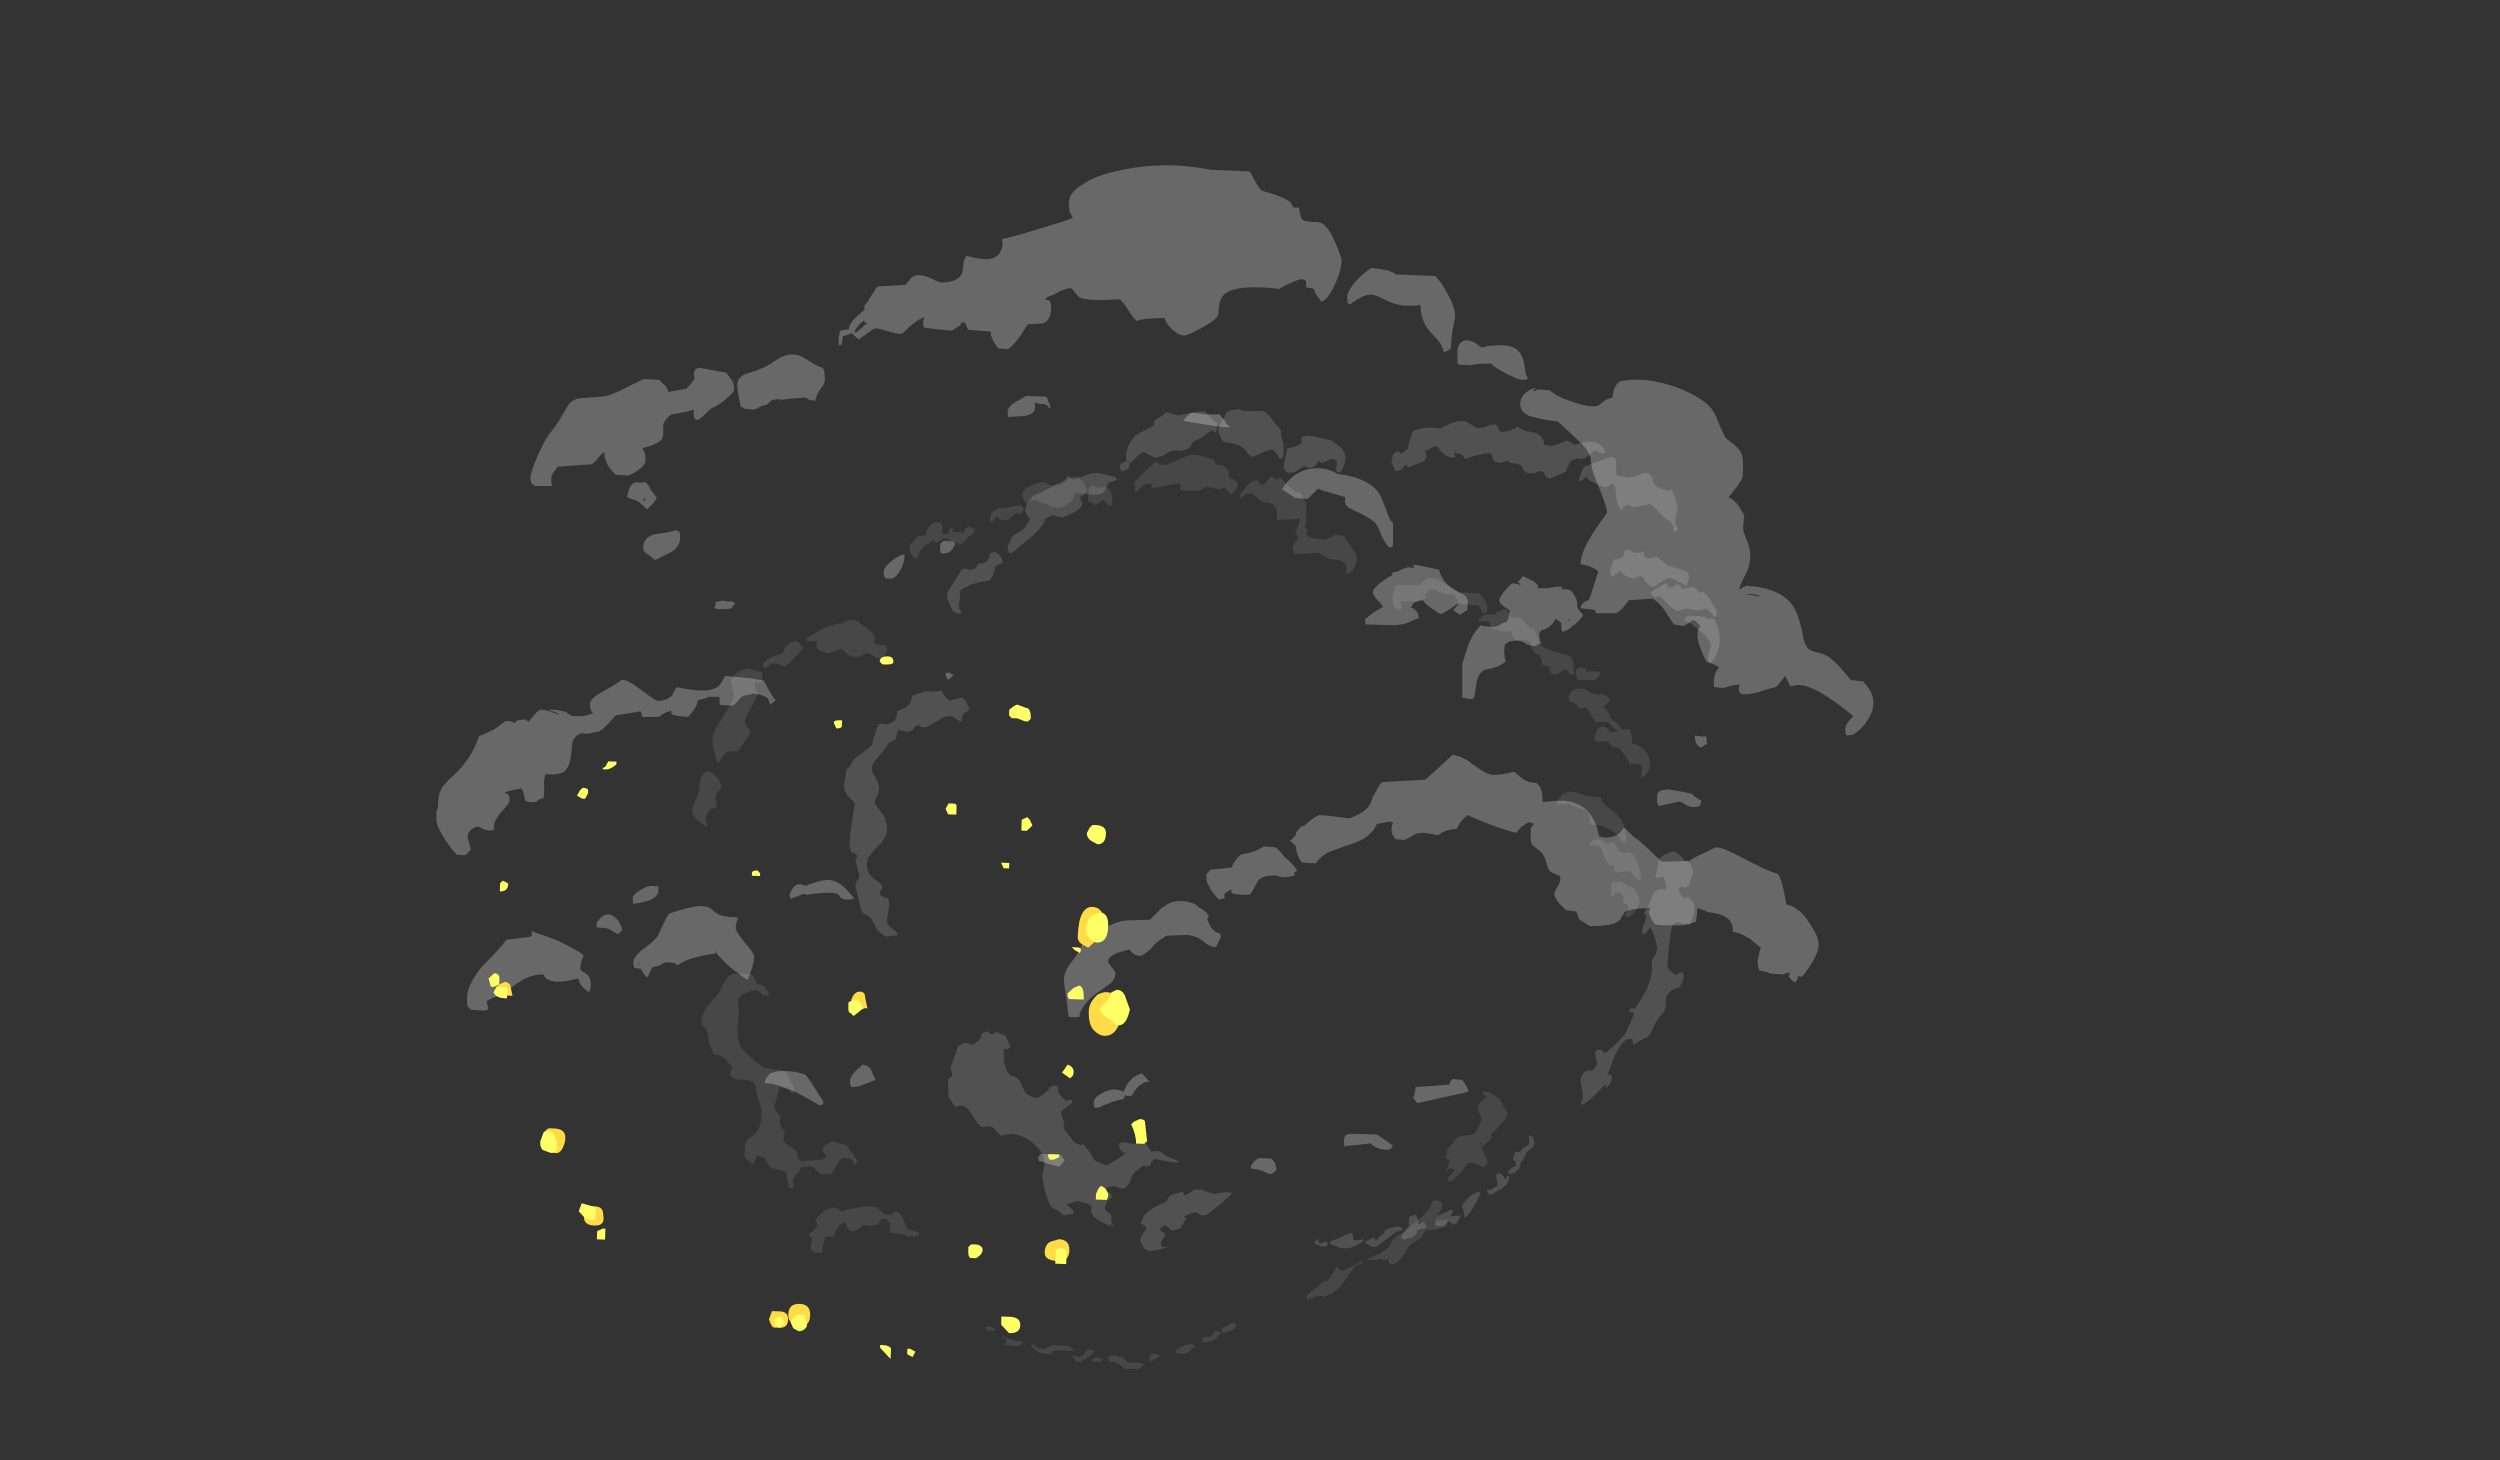 <?xml version="1.0" encoding="UTF-8" standalone="no"?>
<svg xmlns:ffdec="https://www.free-decompiler.com/flash" xmlns:xlink="http://www.w3.org/1999/xlink" ffdec:objectType="frame" height="635.15px" width="1087.45px" xmlns="http://www.w3.org/2000/svg">
  <rect width="100%" height="100%" fill="#333333" stroke="none"/>
  <g transform="matrix(1.0, 0.0, 0.0, 1.0, 486.55, 509.5)">
    <use ffdec:characterId="2707" height="62.7" transform="matrix(7.0, 0.0, 0.0, 7.0, -296.75, -437.75)" width="89.3" xlink:href="#shape0"/>
    <use ffdec:characterId="2708" height="56.85" transform="matrix(7.0, 0.0, 0.0, 7.0, -185.4, -312.0)" width="59.5" xlink:href="#shape1"/>
    <use ffdec:characterId="2706" height="55.95" transform="matrix(6.095, -2.724, 2.724, 6.095, -170.51, -244.629)" width="59.4" xlink:href="#shape2"/>
    <use ffdec:characterId="2769" height="12.15" transform="matrix(-0.839, 23.752, -23.752, -0.839, 19.695, -219.742)" width="12.85" xlink:href="#shape3"/>
  </g>
  <defs>
    <g id="shape0" transform="matrix(1.0, 0.0, 0.0, 1.0, 43.1, 49.4)">
      <path d="M8.2 -47.8 Q9.65 -47.4 10.0 -47.05 L10.15 -46.75 10.5 -46.75 Q10.6 -46.1 10.7 -46.0 10.9 -45.85 11.65 -45.85 12.4 -45.85 13.15 -43.55 13.15 -42.85 12.75 -42.0 12.35 -41.1 11.9 -40.9 L11.65 -41.25 Q11.45 -41.5 11.45 -41.7 L10.95 -41.8 10.95 -42.1 Q10.95 -42.3 10.6 -42.3 10.55 -42.3 9.95 -42.05 9.4 -41.8 9.3 -41.7 6.75 -42.0 5.9 -41.4 5.5 -41.05 5.5 -40.15 5.5 -39.85 4.5 -39.3 3.6 -38.8 3.35 -38.8 3.05 -38.8 2.6 -39.2 2.2 -39.6 2.15 -39.9 0.6 -39.85 0.45 -39.7 0.25 -39.8 -0.15 -40.45 -0.55 -41.05 -0.65 -41.05 L-1.75 -41.0 Q-2.7 -41.0 -3.1 -41.15 -3.2 -41.2 -3.4 -41.45 -3.55 -41.7 -3.7 -41.75 -4.05 -41.7 -4.45 -41.5 -4.9 -41.25 -5.15 -41.2 L-5.15 -41.15 Q-5.2 -41.1 -5.3 -41.05 -5.05 -41.0 -5.0 -40.95 -4.9 -40.9 -4.9 -40.5 -4.9 -39.75 -5.4 -39.55 L-6.35 -39.5 -6.8 -38.8 Q-7.3 -38.1 -7.6 -37.95 L-8.2 -38.0 Q-8.5 -38.45 -8.6 -38.7 -8.65 -38.85 -8.65 -39.05 L-10.05 -39.15 Q-10.1 -39.25 -10.2 -39.5 L-10.25 -39.6 -10.5 -39.6 -10.5 -39.55 Q-10.5 -39.45 -10.75 -39.3 -11.0 -39.15 -11.05 -39.1 L-12.1 -39.2 -12.8 -39.3 Q-12.9 -39.6 -12.8 -39.85 L-12.8 -39.95 Q-13.25 -39.75 -13.75 -39.3 -14.15 -38.9 -14.2 -38.9 -14.5 -38.9 -15.0 -39.05 -15.6 -39.25 -15.85 -39.25 -15.9 -39.25 -16.3 -38.95 L-16.85 -38.55 -17.3 -38.95 Q-17.5 -38.85 -17.85 -38.75 -17.85 -38.4 -17.95 -38.2 L-18.1 -38.2 -18.1 -38.7 Q-18.05 -38.95 -18.0 -39.1 L-17.45 -39.2 -17.45 -39.25 Q-17.45 -39.55 -16.9 -40.05 L-16.5 -40.4 -16.5 -40.65 Q-16.25 -40.95 -16.05 -41.3 L-15.7 -41.85 -14.8 -41.9 -13.95 -41.95 Q-13.9 -42.0 -13.7 -42.25 -13.5 -42.55 -13.15 -42.55 -12.8 -42.55 -12.35 -42.35 -11.85 -42.1 -11.75 -42.1 -10.6 -42.1 -10.4 -42.75 L-10.35 -43.3 Q-10.3 -43.6 -10.15 -43.75 L-9.75 -43.65 Q-9.25 -43.55 -8.9 -43.55 -8.3 -43.55 -8.05 -44.0 -7.85 -44.4 -7.95 -44.8 -7.35 -44.9 -5.75 -45.4 L-4.1 -45.9 Q-3.9 -46.0 -3.55 -46.1 L-3.75 -46.5 Q-3.8 -46.7 -3.8 -47.05 -3.8 -47.65 -3.0 -48.15 -2.25 -48.7 -0.9 -49.0 2.05 -49.7 5.0 -49.1 L7.45 -49.0 7.75 -48.45 Q8.0 -47.95 8.2 -47.8 M29.3 -34.6 Q29.55 -34.85 30.0 -34.95 30.0 -35.2 30.1 -35.5 30.25 -35.85 30.45 -35.95 32.0 -36.3 34.05 -35.55 34.85 -35.25 35.45 -34.85 36.05 -34.45 36.2 -34.15 36.35 -34.0 36.65 -33.2 36.95 -32.5 37.05 -32.4 37.85 -31.85 38.0 -31.45 38.1 -31.25 38.1 -30.75 38.1 -30.1 38.05 -29.95 37.9 -29.6 37.2 -28.75 37.6 -28.55 37.8 -28.25 L38.1 -27.75 Q38.2 -27.65 38.15 -27.4 L38.1 -26.85 Q38.1 -26.6 38.35 -26.05 38.55 -25.5 38.55 -25.2 38.55 -24.4 38.15 -23.75 L38.0 -23.4 37.95 -23.4 37.95 -23.35 37.85 -23.05 37.9 -23.05 38.3 -23.25 Q40.2 -23.15 41.05 -22.2 41.55 -21.6 41.8 -20.25 41.9 -19.55 42.2 -19.3 42.4 -19.15 42.95 -19.05 43.5 -18.9 44.15 -18.15 L44.8 -17.4 45.55 -17.3 Q46.2 -16.65 46.2 -16.0 46.2 -15.4 45.8 -14.85 45.5 -14.35 44.95 -14.0 L44.55 -13.95 Q44.45 -13.95 44.45 -14.35 44.45 -14.65 44.95 -15.15 42.1 -17.5 41.15 -17.0 L41.15 -17.05 41.1 -17.05 41.1 -17.0 Q41.0 -17.0 40.95 -17.2 40.8 -17.5 40.7 -17.65 40.65 -17.55 40.45 -17.3 L40.15 -16.95 Q39.8 -16.9 39.1 -16.65 38.55 -16.5 38.2 -16.5 37.85 -16.5 37.85 -16.75 37.8 -16.9 37.9 -17.1 37.5 -17.1 37.25 -17.0 L36.9 -16.9 36.3 -16.95 Q36.2 -17.75 36.6 -18.15 36.45 -18.35 35.85 -18.5 35.55 -19.05 35.35 -19.65 35.15 -20.45 35.45 -20.75 35.1 -21.15 34.95 -21.1 34.8 -21.0 34.75 -20.95 34.55 -20.8 34.35 -20.75 L33.8 -20.85 33.3 -21.6 Q33.0 -22.1 32.5 -22.45 L31.0 -22.35 30.65 -21.9 Q30.5 -21.7 30.2 -21.55 L28.95 -21.55 28.9 -21.75 28.0 -21.85 Q28.0 -22.0 28.1 -22.1 28.15 -22.25 28.5 -22.35 28.6 -22.5 28.8 -23.2 29.05 -24.0 29.1 -24.1 29.1 -24.2 28.8 -24.35 28.5 -24.5 28.0 -24.6 28.0 -25.35 28.85 -26.65 L29.65 -27.8 Q29.65 -28.1 29.15 -29.35 28.65 -30.5 28.65 -31.0 28.65 -31.5 28.0 -32.15 L26.6 -33.45 Q26.15 -33.5 25.65 -33.6 L24.8 -33.8 24.5 -34.0 Q24.25 -34.2 24.25 -34.55 24.25 -34.95 24.6 -35.25 24.9 -35.5 25.2 -35.55 L25.05 -35.35 25.15 -35.35 Q25.25 -35.4 25.35 -35.45 L26.1 -35.4 Q26.5 -35.0 27.45 -34.7 28.25 -34.4 28.85 -34.4 29.1 -34.4 29.3 -34.6 M19.7 -41.45 Q20.2 -40.6 20.2 -40.05 20.2 -39.8 20.05 -39.15 19.95 -38.45 19.95 -38.0 L19.8 -37.9 Q19.6 -37.8 19.5 -37.75 19.4 -38.25 19.1 -38.55 L18.65 -39.05 Q18.1 -39.6 18.05 -40.7 L17.75 -40.65 17.3 -40.65 Q16.6 -40.65 15.9 -41.0 15.2 -41.35 15.0 -41.35 14.6 -41.35 14.25 -41.1 14.1 -41.05 13.7 -40.75 L13.55 -40.8 Q13.5 -40.85 13.5 -41.2 13.5 -41.55 14.1 -42.25 14.6 -42.75 15.0 -43.0 15.5 -42.95 16.0 -42.85 16.45 -42.7 16.5 -42.6 L18.95 -42.5 Q19.35 -42.15 19.7 -41.45 M23.05 -38.2 Q24.15 -38.2 24.4 -37.4 24.5 -37.15 24.55 -36.7 24.6 -36.3 24.7 -36.2 24.75 -36.15 24.7 -36.1 24.7 -36.05 24.35 -36.05 24.15 -36.05 23.35 -36.45 22.6 -36.85 22.45 -37.05 L21.85 -37.05 Q21.3 -37.0 21.2 -36.95 L20.4 -37.0 20.35 -37.15 20.35 -37.9 Q20.45 -38.45 20.85 -38.5 21.25 -38.55 21.85 -38.05 L22.25 -38.15 23.05 -38.2 M20.25 -22.95 L20.75 -22.7 Q21.0 -22.5 21.0 -22.2 L20.95 -21.7 Q20.85 -21.7 20.75 -21.6 L20.5 -21.45 20.35 -21.55 Q20.15 -21.65 20.1 -21.75 20.25 -21.9 20.4 -22.1 L20.4 -22.15 Q20.25 -22.05 19.8 -21.75 19.4 -21.5 19.35 -21.5 19.2 -21.5 18.75 -21.85 18.3 -22.15 18.2 -22.35 17.85 -22.35 17.65 -22.2 L17.45 -21.9 Q17.7 -21.85 17.85 -21.6 17.95 -21.45 17.95 -21.25 17.35 -21.0 17.25 -20.95 16.85 -20.8 16.25 -20.8 L14.65 -20.85 14.6 -21.15 Q14.75 -21.3 15.15 -21.6 L15.75 -21.95 15.4 -22.35 Q15.1 -22.65 15.1 -22.85 15.1 -23.15 16.0 -23.75 16.15 -23.85 16.3 -23.9 L16.3 -23.95 Q16.3 -24.05 16.35 -24.1 L16.55 -24.1 Q17.0 -24.35 17.3 -24.4 L17.65 -24.35 17.65 -24.4 17.6 -24.55 Q17.65 -24.6 19.2 -24.25 19.45 -23.35 20.25 -22.95 M24.3 -23.35 L24.1 -23.45 Q24.35 -23.8 24.45 -23.85 24.5 -23.8 25.05 -23.55 25.5 -23.25 25.3 -23.1 L25.9 -23.1 26.6 -23.2 Q26.95 -23.2 26.85 -23.1 L26.75 -23.05 27.35 -23.0 Q27.6 -22.75 27.7 -22.5 27.8 -22.35 27.8 -21.95 L27.8 -21.9 27.9 -21.75 28.15 -21.45 Q28.15 -21.3 27.65 -20.85 L27.5 -20.75 Q27.15 -20.4 26.85 -20.4 26.8 -20.6 26.8 -20.95 L26.45 -21.2 Q26.15 -20.6 25.6 -20.5 25.55 -20.45 25.5 -20.4 25.45 -20.4 25.45 -20.3 25.4 -20.15 25.55 -19.65 25.4 -19.65 25.2 -19.5 24.85 -19.5 24.6 -19.65 24.45 -19.75 24.3 -19.8 L24.05 -19.85 23.6 -19.8 Q23.45 -19.7 23.3 -19.6 23.2 -19.05 23.35 -18.55 23.0 -18.2 22.15 -18.05 21.7 -17.95 21.55 -17.3 21.45 -16.5 21.35 -16.25 L21.2 -16.2 20.65 -16.3 20.65 -18.4 21.0 -19.5 Q21.3 -20.3 21.8 -20.8 L21.95 -20.75 22.5 -20.7 Q22.8 -20.7 22.95 -20.8 23.15 -20.95 23.4 -21.0 L23.5 -21.2 Q23.55 -21.25 23.55 -21.4 L23.6 -21.7 Q23.6 -21.75 23.25 -21.95 22.95 -22.2 22.95 -22.35 22.95 -22.5 23.25 -22.9 23.55 -23.25 23.75 -23.4 L24.1 -23.35 24.25 -23.3 24.3 -23.35 M5.9 -33.4 L5.95 -33.4 6.1 -33.2 Q6.2 -33.2 6.2 -33.15 6.2 -33.1 5.8 -33.1 L4.8 -33.25 3.3 -33.5 Q3.7 -34.0 3.9 -34.0 L4.75 -33.9 5.6 -33.9 Q5.6 -33.8 5.95 -33.45 L5.9 -33.4 M9.9 -28.95 L9.45 -29.25 Q10.05 -30.25 11.1 -30.5 12.1 -30.7 12.9 -30.2 15.0 -29.95 15.6 -28.8 L15.95 -27.9 Q16.1 -27.35 16.35 -27.15 L16.35 -25.75 16.3 -25.7 Q16.25 -25.65 16.15 -25.6 15.85 -25.85 15.6 -26.45 15.35 -27.1 15.2 -27.2 14.8 -27.55 13.8 -28.0 13.5 -28.1 13.45 -28.25 13.3 -28.4 13.4 -28.75 L12.4 -29.05 Q11.8 -29.2 11.7 -29.3 L11.05 -28.65 10.25 -28.7 Q10.25 -28.75 9.9 -28.95 M6.9 -6.55 L7.4 -6.65 7.85 -6.8 Q8.2 -6.95 8.3 -7.05 L9.05 -7.0 Q9.3 -6.8 9.65 -6.35 L9.85 -6.2 Q10.2 -5.85 10.4 -5.55 L10.25 -5.45 10.2 -5.4 10.25 -5.25 Q9.65 -5.1 9.35 -5.15 9.15 -5.25 9.0 -5.25 8.2 -5.25 7.95 -4.9 7.7 -4.4 7.45 -4.05 L6.9 -4.05 Q6.3 -4.1 6.3 -4.2 L6.3 -4.4 Q5.9 -4.15 5.85 -4.05 L5.9 -3.85 5.55 -3.75 Q5.45 -3.8 5.1 -4.25 4.75 -4.8 4.75 -5.05 4.75 -5.4 4.8 -5.4 4.95 -5.45 4.95 -5.6 L6.35 -5.75 Q6.35 -5.9 6.5 -6.1 6.65 -6.35 6.9 -6.55 M2.9 -3.65 Q3.35 -3.7 3.8 -3.55 4.05 -3.5 4.25 -3.3 L4.3 -3.25 Q4.6 -3.15 4.9 -2.75 L4.8 -2.5 4.85 -2.4 Q5.0 -2.05 5.1 -1.95 5.3 -1.7 5.6 -1.65 L5.65 -1.4 Q5.55 -1.25 5.5 -1.1 L5.35 -0.8 Q4.95 -0.8 4.5 -1.2 4.05 -1.55 3.45 -1.55 L2.25 -1.5 Q1.55 -1.05 1.4 -0.8 1.2 -0.55 0.7 -0.25 0.3 -0.25 0.15 -0.45 0.0 -0.55 0.0 -0.65 -1.45 -0.35 -1.35 0.15 -1.3 0.25 -1.1 0.5 -0.9 0.75 -0.9 0.85 -0.9 1.15 -1.2 1.45 -1.35 1.55 -1.9 1.95 -2.8 2.55 -3.1 3.3 L-3.15 3.55 -3.8 3.55 -3.85 3.2 -3.95 2.35 Q-4.1 1.55 -4.1 1.25 -4.1 0.7 -3.65 0.15 -3.1 -0.5 -2.9 -1.2 -2.05 -1.7 -1.4 -2.0 L-1.25 -2.15 Q-0.7 -2.4 -0.3 -2.45 L1.25 -2.5 2.0 -3.25 2.1 -3.3 Q2.45 -3.6 2.9 -3.65 M15.7 -11.05 L18.35 -11.2 19.25 -12.0 20.05 -12.75 Q20.6 -12.65 21.05 -12.35 L21.1 -12.35 21.1 -12.3 21.75 -11.85 Q22.15 -11.55 22.55 -11.5 22.95 -11.5 23.5 -11.6 L23.85 -11.7 Q24.0 -11.6 24.35 -11.3 24.75 -11.0 25.25 -11.0 25.5 -10.8 25.6 -10.45 L25.65 -9.8 26.05 -9.85 26.7 -9.9 Q28.75 -9.9 29.15 -7.7 L29.25 -7.65 29.5 -7.6 Q30.3 -7.6 30.6 -8.1 30.65 -8.25 30.75 -8.2 L31.3 -7.65 31.6 -7.45 31.65 -7.4 32.1 -7.0 33.05 -6.1 34.75 -6.15 Q35.0 -6.35 35.7 -6.65 36.35 -7.0 36.45 -7.0 36.85 -7.0 38.15 -6.3 39.65 -5.5 40.25 -5.35 40.4 -5.2 40.55 -4.65 40.75 -3.75 40.8 -3.45 41.65 -3.25 42.25 -2.25 42.8 -1.45 42.8 -0.95 42.8 -0.55 42.4 0.15 42.0 0.8 41.75 1.05 L41.5 1.0 41.5 1.2 41.45 1.25 Q41.4 1.35 41.3 1.4 41.0 1.15 40.95 1.05 L41.0 0.8 Q40.75 0.8 40.6 0.9 L39.8 0.85 Q39.65 0.75 39.1 0.65 39.0 0.35 39.0 0.0 L39.05 -0.15 Q39.1 -0.45 39.2 -0.75 L38.55 -1.3 38.35 -1.4 Q38.0 -1.65 37.45 -1.75 37.55 -2.55 36.6 -2.85 L35.8 -3.0 35.8 -3.05 Q35.4 -3.15 35.25 -3.25 35.25 -2.7 35.15 -2.35 L34.8 -2.25 Q34.5 -2.15 34.15 -2.15 L33.15 -2.15 32.65 -2.2 Q32.4 -2.5 32.35 -2.65 L32.3 -2.8 32.25 -2.9 Q32.25 -3.05 32.35 -3.25 L31.25 -3.15 30.9 -3.05 Q30.75 -3.0 30.7 -2.9 L30.45 -2.5 Q30.15 -2.1 28.6 -2.1 L28.4 -2.2 27.9 -2.55 27.75 -3.0 27.1 -3.1 27.0 -3.2 Q26.25 -3.85 26.4 -4.25 L26.6 -4.6 Q26.75 -4.85 26.75 -5.1 26.75 -5.2 26.65 -5.25 26.5 -5.3 26.4 -5.35 26.0 -5.45 25.9 -5.95 L25.8 -6.3 25.6 -6.65 Q25.45 -6.8 25.05 -7.1 24.9 -7.2 24.9 -7.65 24.9 -8.1 24.9 -8.15 24.95 -8.25 25.0 -8.35 L25.1 -8.35 25.05 -8.5 24.75 -8.55 24.3 -8.25 24.0 -7.9 Q23.85 -7.9 22.55 -8.35 21.25 -8.85 21.0 -9.0 20.7 -8.8 20.5 -8.5 L20.3 -8.15 Q19.8 -8.1 19.45 -7.95 L19.15 -7.75 Q18.5 -7.9 18.05 -7.9 L17.95 -7.85 17.8 -7.85 Q17.3 -7.55 17.05 -7.45 L16.5 -7.5 Q16.1 -7.95 16.35 -8.55 L16.15 -8.6 15.35 -8.45 Q15.1 -7.9 14.55 -7.55 14.15 -7.3 13.45 -7.1 12.6 -6.8 12.35 -6.7 11.8 -6.4 11.55 -6.0 L10.7 -6.05 Q10.35 -6.45 10.3 -7.15 L10.25 -7.1 Q10.15 -7.25 9.95 -7.4 L10.3 -7.75 Q10.3 -7.9 10.35 -7.95 L10.65 -8.3 10.85 -8.35 Q11.5 -8.95 11.8 -9.0 L12.45 -8.95 13.15 -8.85 13.55 -8.8 Q13.75 -8.8 14.2 -9.05 14.8 -9.35 15.0 -9.85 L15.1 -10.2 15.15 -10.2 15.35 -10.6 Q15.6 -11.05 15.7 -11.05 M35.1 -13.95 L35.4 -13.9 Q35.6 -13.85 35.8 -13.9 35.85 -13.7 35.85 -13.4 35.75 -13.4 35.65 -13.3 L35.5 -13.2 Q35.3 -13.25 35.2 -13.45 35.1 -13.65 35.1 -13.95 M27.25 -21.05 L27.35 -21.2 27.2 -21.1 27.25 -21.05 M35.5 -9.9 L35.45 -9.65 Q35.4 -9.5 35.05 -9.5 34.7 -9.5 34.45 -9.7 L34.15 -9.85 33.45 -9.7 32.85 -9.55 Q32.85 -9.65 32.8 -9.7 32.75 -9.75 32.75 -10.1 32.75 -10.45 33.05 -10.55 L33.45 -10.6 Q34.7 -10.4 34.95 -10.3 L35.1 -10.15 Q35.25 -10.05 35.5 -9.9 M39.1 -22.55 L39.1 -22.65 38.9 -22.7 Q38.6 -22.75 38.25 -22.7 39.05 -22.65 39.1 -22.55 M20.65 7.45 Q21.0 7.95 21.05 8.15 20.95 8.25 19.65 8.5 L17.85 8.9 17.6 8.55 Q17.75 8.25 17.75 7.9 L19.85 7.75 Q19.85 7.65 19.95 7.5 L20.05 7.4 20.65 7.45 M13.5 10.85 Q13.6 10.8 13.85 10.8 L15.35 10.85 Q15.75 11.1 16.35 11.55 L16.2 11.75 Q16.05 11.8 15.9 11.8 15.3 11.75 14.95 11.4 L14.05 11.5 Q13.65 11.55 13.45 11.55 L13.4 11.6 Q13.3 11.65 13.3 11.25 13.3 10.9 13.5 10.85 M0.0 8.45 Q-0.1 8.5 -0.3 8.4 L-0.4 8.65 Q-1.0 8.75 -1.4 8.95 -1.75 9.05 -1.85 9.15 L-2.15 9.2 Q-2.25 9.2 -2.25 8.85 -2.25 8.55 -1.7 8.25 -1.15 8.0 -0.9 8.05 L-0.6 8.1 -0.4 8.2 Q-0.05 7.25 0.75 7.05 L1.2 7.55 Q0.65 7.6 0.25 8.2 0.15 8.45 0.0 8.45 M9.0 12.6 Q9.1 12.8 9.1 13.05 L9.0 13.15 Q8.95 13.25 8.75 13.3 8.55 13.3 8.35 13.15 L8.05 13.05 7.5 12.95 Q7.5 12.75 7.75 12.5 7.9 12.35 8.05 12.3 L8.8 12.35 9.0 12.6 M-38.75 -14.85 Q-38.4 -14.85 -38.2 -14.7 L-38.2 -14.8 -38.0 -14.9 -37.6 -14.95 Q-37.45 -14.85 -37.35 -14.8 L-37.25 -14.95 Q-36.85 -15.45 -36.65 -15.55 -36.25 -15.55 -35.8 -15.35 L-35.5 -15.25 -35.5 -15.3 Q-35.8 -15.45 -36.1 -15.5 L-35.95 -15.55 Q-35.5 -15.55 -35.25 -15.45 L-35.0 -15.4 -35.0 -15.35 -34.65 -15.15 -34.0 -15.15 -33.4 -15.3 Q-33.35 -15.35 -33.45 -15.45 -33.55 -15.55 -33.55 -15.9 -33.55 -16.25 -32.8 -16.65 -31.8 -17.2 -31.6 -17.4 -31.2 -17.45 -30.35 -16.75 -29.45 -16.1 -29.35 -16.1 -28.9 -16.1 -28.6 -16.3 L-28.45 -16.45 Q-28.25 -16.85 -28.15 -16.95 -27.45 -16.8 -26.95 -16.75 -26.55 -16.75 -26.25 -16.75 -25.9 -16.8 -25.65 -16.95 -25.55 -17.0 -25.5 -17.1 -25.4 -17.2 -25.35 -17.3 -25.2 -17.6 -25.15 -17.65 L-23.55 -17.5 -23.25 -17.45 -22.75 -17.35 -22.4 -16.7 Q-22.15 -16.25 -22.0 -16.15 L-22.35 -15.85 -22.4 -16.0 Q-22.45 -16.15 -22.5 -16.25 L-22.65 -16.35 Q-22.9 -16.5 -23.45 -16.55 L-23.55 -16.5 Q-24.05 -16.45 -24.2 -16.3 -24.5 -15.9 -24.7 -15.8 L-25.5 -15.85 -25.5 -16.35 -26.15 -16.35 -26.3 -16.3 Q-26.5 -16.2 -26.85 -16.15 -26.85 -15.9 -27.1 -15.55 L-27.45 -15.1 -27.95 -15.15 -28.3 -15.2 Q-28.5 -15.25 -28.5 -15.35 L-28.5 -15.5 -28.9 -15.35 -29.3 -15.1 -30.3 -15.1 -30.4 -15.45 -31.0 -15.35 -31.95 -15.2 -32.35 -14.75 Q-32.75 -14.3 -33.0 -14.2 L-33.7 -14.05 Q-34.0 -14.05 -34.0 -14.1 -34.5 -14.0 -34.65 -13.5 L-34.75 -12.55 Q-34.85 -12.0 -35.1 -11.75 -35.45 -11.45 -36.3 -11.55 -36.45 -11.25 -36.4 -10.75 -36.4 -10.2 -36.45 -10.05 -36.7 -10.0 -36.8 -9.9 -36.85 -9.8 -37.15 -9.8 -37.6 -9.8 -37.6 -10.0 -37.7 -10.5 -37.8 -10.65 -38.5 -10.55 -38.85 -10.4 L-38.65 -10.3 Q-38.55 -10.25 -38.55 -9.9 -38.55 -9.75 -39.1 -9.15 -39.6 -8.55 -39.5 -8.15 -39.55 -8.0 -39.9 -8.05 -40.15 -8.1 -40.55 -8.3 -41.15 -8.1 -41.15 -7.65 -41.15 -7.5 -41.05 -7.25 L-40.95 -6.85 -41.15 -6.65 Q-41.2 -6.55 -41.3 -6.5 L-41.85 -6.55 Q-42.35 -7.1 -42.75 -7.8 -43.1 -8.4 -43.1 -8.7 -43.1 -9.05 -43.1 -9.2 L-43.0 -9.45 -43.0 -9.55 Q-43.0 -10.25 -42.75 -10.7 -42.55 -11.0 -42.05 -11.45 -41.5 -11.95 -41.25 -12.35 -40.75 -13.0 -40.45 -13.9 -39.8 -14.15 -39.4 -14.4 -38.9 -14.8 -38.75 -14.85 M-37.55 -1.4 Q-37.2 -1.4 -37.15 -1.55 -37.2 -1.75 -37.15 -1.8 -37.0 -1.7 -36.35 -1.5 -35.65 -1.25 -35.25 -1.05 -33.95 -0.4 -33.95 -0.25 -33.95 -0.2 -34.05 0.0 -34.15 0.25 -34.15 0.5 -34.15 0.65 -34.05 0.7 L-33.8 0.85 Q-33.5 1.05 -33.5 1.55 L-33.55 1.9 -33.65 2.0 -34.1 1.6 -34.3 1.15 Q-35.6 1.5 -36.1 1.25 -36.35 1.15 -36.45 0.9 -37.25 0.9 -37.9 1.35 -38.2 1.5 -38.75 2.0 -38.8 2.05 -39.15 2.2 -39.65 2.35 -39.95 2.55 -40.0 2.55 -39.9 2.9 -39.8 3.15 -40.15 3.15 L-40.95 3.1 -41.15 2.9 Q-41.2 2.8 -41.2 2.4 -41.2 1.55 -40.25 0.4 -39.1 -0.75 -38.75 -1.25 L-37.55 -1.4 M-5.2 -35.0 Q-5.1 -34.85 -5.05 -34.65 -4.95 -34.45 -4.95 -34.3 -5.05 -34.3 -5.1 -34.4 -5.15 -34.55 -5.5 -34.55 -5.7 -34.55 -5.9 -34.65 L-5.9 -34.3 Q-5.9 -33.95 -6.5 -33.8 L-7.5 -33.75 -7.55 -33.7 Q-7.6 -33.7 -7.6 -34.05 -7.6 -34.4 -7.05 -34.7 L-6.45 -35.05 -5.2 -35.0 M-16.3 -39.6 L-16.5 -39.6 -16.5 -39.75 Q-16.85 -39.5 -17.0 -39.25 -17.05 -39.15 -17.1 -39.1 L-17.05 -38.95 -16.3 -39.6 M-14.75 -23.7 Q-14.95 -23.7 -15.15 -23.7 -15.3 -23.75 -15.3 -24.1 -15.3 -24.4 -14.85 -24.75 -14.4 -25.15 -14.0 -25.2 -14.0 -24.7 -14.25 -24.25 -14.45 -23.85 -14.75 -23.7 M-10.85 -25.85 L-11.05 -25.5 Q-11.2 -25.35 -11.3 -25.3 L-11.7 -25.25 Q-11.8 -25.25 -11.8 -25.65 -11.8 -26.0 -11.5 -26.05 L-10.95 -26.0 -10.85 -25.85 M-25.95 -36.65 Q-25.45 -36.55 -25.1 -36.5 L-24.75 -36.05 Q-24.6 -35.85 -24.6 -35.45 -24.6 -35.25 -25.0 -34.95 -25.4 -34.55 -26.05 -34.25 -26.45 -33.85 -26.7 -33.65 -27.15 -33.3 -27.1 -34.2 L-27.65 -34.05 Q-28.05 -33.95 -28.5 -33.9 -28.9 -33.6 -29.0 -33.25 L-29.0 -32.7 Q-29.0 -32.4 -29.2 -32.25 -29.5 -32.0 -30.3 -31.8 L-30.2 -31.6 Q-30.1 -31.4 -30.1 -31.05 -30.1 -30.75 -30.55 -30.45 -30.8 -30.25 -31.15 -30.1 L-31.95 -30.15 Q-32.35 -30.55 -32.5 -30.85 -32.7 -31.25 -32.65 -31.6 -32.95 -31.35 -33.15 -31.05 -33.35 -30.85 -33.45 -30.8 L-35.55 -30.65 -35.85 -30.25 Q-36.05 -29.9 -35.9 -29.45 L-37.0 -29.45 Q-37.05 -29.55 -37.15 -29.55 -37.25 -29.65 -37.25 -30.0 -37.25 -30.3 -36.75 -31.45 -36.25 -32.55 -35.9 -32.9 -35.55 -33.35 -35.25 -33.9 L-34.85 -34.55 Q-34.65 -34.8 -34.25 -34.9 L-32.85 -35.0 Q-32.5 -35.0 -31.85 -35.3 L-30.2 -36.1 -29.25 -36.05 -28.95 -35.75 Q-28.7 -35.5 -28.7 -35.3 L-28.35 -35.35 -27.55 -35.5 Q-27.1 -36.0 -27.05 -36.15 -27.05 -36.25 -27.1 -36.35 -27.1 -36.7 -26.9 -36.75 L-26.75 -36.8 -25.95 -36.65 M-24.2 -36.2 Q-24.1 -36.35 -23.75 -36.45 -22.6 -36.8 -22.1 -37.2 -21.2 -37.85 -20.4 -37.5 -20.25 -37.4 -19.75 -37.1 -19.35 -36.85 -19.1 -36.8 -19.0 -36.65 -19.0 -36.6 L-18.95 -36.1 Q-18.95 -35.8 -19.25 -35.45 -19.5 -35.1 -19.55 -34.75 -19.85 -34.75 -20.1 -34.9 L-20.15 -34.95 -20.8 -34.9 Q-21.6 -34.85 -21.7 -34.75 L-21.7 -34.85 -22.25 -34.8 -22.45 -34.6 Q-22.55 -34.5 -22.6 -34.5 -23.0 -34.4 -23.1 -34.3 -23.25 -34.2 -23.5 -34.2 L-23.95 -34.25 -24.2 -34.4 Q-24.2 -34.55 -24.3 -34.95 L-24.4 -35.5 -24.4 -35.7 Q-24.4 -36.05 -24.2 -36.2 M-30.45 -29.65 L-30.1 -29.7 Q-29.85 -29.45 -29.75 -29.15 L-29.65 -29.05 Q-29.45 -28.8 -29.4 -28.7 -29.45 -28.6 -29.65 -28.35 L-30.0 -28.0 -30.5 -28.45 Q-30.65 -28.55 -31.25 -28.75 -31.15 -29.3 -31.0 -29.5 -30.8 -29.75 -30.45 -29.65 M-30.25 -28.65 L-30.2 -28.5 -30.1 -28.65 -30.25 -28.65 M-28.05 -26.65 Q-27.95 -26.6 -27.95 -26.25 -27.95 -25.7 -28.5 -25.35 -28.6 -25.3 -29.5 -24.85 L-30.15 -25.35 Q-30.25 -25.45 -30.25 -25.6 -30.25 -26.25 -29.55 -26.45 -28.65 -26.55 -28.25 -26.7 L-28.05 -26.65 M-25.2 -22.3 L-24.6 -22.25 -24.55 -22.1 Q-24.6 -22.05 -24.7 -22.0 L-24.7 -21.9 Q-24.75 -21.8 -25.25 -21.8 L-25.7 -21.8 -25.7 -21.85 -25.85 -21.9 -25.75 -22.0 -25.75 -22.25 -25.4 -22.3 -25.35 -22.35 -25.2 -22.3 M-33.15 -2.1 Q-33.1 -2.25 -33.15 -2.3 -32.65 -3.05 -32.15 -2.75 -31.75 -2.55 -31.55 -1.9 L-31.6 -1.8 Q-31.7 -1.7 -31.8 -1.6 -31.95 -1.65 -32.25 -1.85 -32.5 -2.0 -32.85 -2.0 -33.2 -2.0 -33.15 -2.1 M-29.35 -4.65 Q-29.3 -4.65 -29.3 -4.3 -29.3 -4.0 -29.75 -3.75 -30.25 -3.55 -30.8 -3.5 L-30.85 -3.45 Q-30.9 -3.5 -30.9 -3.85 -30.9 -4.05 -30.4 -4.35 -29.9 -4.7 -29.4 -4.55 L-29.35 -4.65 M-29.05 -2.1 Q-28.75 -2.8 -28.6 -2.9 -27.35 -3.3 -26.75 -3.35 -26.3 -3.35 -26.05 -3.2 -25.8 -2.95 -25.6 -2.85 -25.2 -2.65 -24.4 -2.65 -24.35 -2.6 -24.4 -2.45 -24.5 -2.25 -24.5 -1.95 -24.5 -1.8 -23.95 -1.1 -23.35 -0.4 -23.35 -0.25 -23.35 0.15 -23.5 0.55 L-23.75 1.25 Q-24.05 1.1 -24.9 0.4 -25.7 -0.35 -25.7 -0.45 L-25.7 -0.6 -25.75 -0.4 Q-26.85 -0.25 -27.5 0.0 -27.85 0.15 -28.15 0.35 L-28.2 0.25 Q-28.35 0.15 -28.7 0.15 -29.0 0.15 -29.15 0.3 -29.35 0.4 -29.65 0.45 -29.75 0.55 -29.85 0.8 -29.95 1.05 -30.0 1.1 -30.25 0.85 -30.4 0.55 L-30.8 0.5 -30.85 0.25 Q-30.95 -0.05 -30.35 -0.6 -29.65 -1.1 -29.45 -1.35 -29.4 -1.35 -29.05 -2.1 M-20.15 -4.6 Q-19.05 -5.05 -18.55 -4.95 -17.95 -4.85 -17.2 -3.9 L-17.15 -3.85 Q-17.2 -3.75 -17.55 -3.75 -17.8 -3.75 -17.95 -3.85 L-18.1 -4.05 Q-18.45 -4.3 -20.05 -4.05 L-20.25 -4.1 -20.3 -4.1 Q-20.75 -3.9 -21.1 -3.8 L-21.15 -4.05 Q-20.9 -4.75 -20.5 -4.7 -20.4 -4.7 -20.15 -4.6 M-11.45 -17.8 Q-11.35 -17.95 -10.95 -17.7 L-11.3 -17.4 Q-11.45 -17.55 -11.45 -17.8 M-16.05 6.9 Q-15.9 7.3 -15.8 7.45 L-16.3 7.65 -16.85 7.85 -17.25 7.9 Q-17.4 7.9 -17.4 7.5 -17.4 7.3 -17.05 6.9 -16.7 6.6 -16.6 6.5 -16.15 6.6 -16.05 6.9 M-4.05 12.45 L-4.4 12.85 -5.0 12.7 Q-5.35 12.55 -5.65 12.5 L-5.7 12.25 Q-5.55 12.1 -5.55 12.05 L-4.3 12.1 -4.05 12.45 M-20.7 8.25 Q-22.0 7.65 -22.7 7.65 -22.7 7.55 -22.6 7.35 -22.45 7.15 -22.35 7.05 -21.95 6.9 -21.55 6.9 L-21.4 6.9 Q-20.9 6.9 -20.25 7.1 L-20.1 7.2 Q-19.8 7.6 -19.05 8.8 L-19.05 8.9 Q-19.1 9.0 -19.25 9.05 L-20.5 8.35 -20.7 8.25 M-30.55 0.05 Q-30.55 0.3 -30.45 0.4 L-30.55 0.05" fill="#ffffff" fill-opacity="0.259" fill-rule="evenodd" stroke="none"/>
    </g>
    <g id="shape1" transform="matrix(1.0, 0.0, 0.0, 1.0, 29.05, 31.2)">
      <path d="M3.45 -30.6 L3.45 -30.55 3.9 -30.5 Q4.25 -30.25 4.3 -30.1 L4.3 -29.75 4.6 -29.6 Q4.85 -29.45 4.85 -29.3 4.85 -29.2 4.7 -28.95 4.55 -28.8 4.45 -28.65 L4.2 -28.9 4.05 -29.15 Q3.9 -29.1 3.75 -29.0 L3.3 -29.1 2.95 -29.15 Q2.8 -29.15 2.6 -29.0 2.4 -28.9 2.25 -28.9 L1.3 -28.95 Q1.25 -29.0 1.25 -29.35 L1.25 -29.4 0.45 -29.25 Q-0.2 -29.1 -0.4 -29.1 -0.55 -29.1 -0.5 -29.2 -0.5 -29.35 -0.65 -29.35 -0.95 -29.35 -1.15 -29.15 L-1.45 -28.85 -1.55 -28.9 Q-1.55 -29.15 -1.5 -29.25 L-1.4 -29.25 Q-1.45 -29.3 -1.5 -29.25 -1.6 -29.2 -1.6 -29.35 -1.6 -29.45 -1.0 -30.05 -0.35 -30.6 -0.3 -30.75 L-0.1 -30.6 Q0.1 -30.5 0.2 -30.5 0.6 -30.55 1.15 -30.85 1.65 -31.1 2.0 -31.15 2.2 -31.2 2.65 -31.05 3.1 -30.9 3.35 -30.9 L3.4 -30.8 3.45 -30.6 M5.05 -28.45 Q5.05 -28.5 5.0 -28.5 L5.0 -28.65 Q5.0 -28.75 5.2 -28.95 L5.4 -29.2 Q5.5 -29.35 5.65 -29.4 L5.7 -29.5 Q5.85 -29.55 6.0 -29.55 6.15 -29.55 6.15 -29.45 6.2 -29.3 6.35 -29.3 6.55 -29.3 6.8 -29.7 6.95 -29.95 7.2 -29.6 L7.5 -29.75 7.95 -29.25 8.45 -28.85 8.7 -28.8 Q9.0 -28.45 9.1 -28.0 9.1 -27.8 9.1 -27.05 9.1 -26.85 9.0 -26.65 L9.05 -26.65 9.2 -26.4 9.05 -26.25 9.15 -26.15 Q9.4 -25.9 10.2 -25.9 10.45 -25.9 10.7 -26.05 L10.85 -26.2 11.45 -26.1 Q11.6 -25.8 12.0 -25.25 12.25 -24.95 12.25 -24.65 12.25 -24.45 12.05 -24.1 11.8 -23.75 11.6 -23.7 11.6 -23.75 11.6 -23.85 L11.6 -24.1 Q11.6 -24.6 10.75 -24.65 10.5 -24.7 10.25 -24.8 10.1 -24.9 9.9 -25.05 L9.45 -25.05 9.0 -25.0 8.4 -25.0 8.3 -25.1 Q8.25 -25.2 8.25 -25.4 8.25 -25.55 8.55 -25.85 L8.65 -26.0 8.55 -26.0 8.55 -26.15 8.45 -26.15 8.45 -26.35 Q8.45 -26.45 8.55 -26.65 8.7 -26.9 8.7 -27.2 L8.15 -27.15 7.25 -27.1 Q7.35 -27.6 7.2 -27.85 7.05 -28.2 6.5 -28.2 6.45 -28.2 6.2 -28.35 L5.85 -28.65 Q5.8 -28.75 5.55 -28.75 5.35 -28.75 5.25 -28.65 L5.05 -28.45 M5.45 -28.95 L5.45 -28.95 M17.55 -23.25 Q17.75 -23.15 18.2 -22.9 L18.6 -22.6 19.8 -22.55 Q19.95 -22.45 20.15 -22.15 20.35 -21.85 20.35 -21.7 20.35 -21.5 20.3 -21.4 L20.15 -21.25 Q20.05 -21.35 19.95 -21.55 L19.8 -21.8 Q19.5 -21.8 19.15 -21.85 L18.7 -21.9 Q18.5 -21.9 18.5 -22.0 18.45 -22.25 18.3 -22.45 L18.0 -22.5 17.75 -22.5 Q17.7 -22.5 17.35 -22.65 L17.25 -22.7 17.1 -22.8 16.7 -22.75 Q16.4 -22.45 16.45 -22.4 16.55 -22.4 16.55 -22.35 16.55 -22.25 16.1 -22.0 L16.05 -22.0 15.45 -22.05 15.0 -22.05 Q14.95 -21.95 15.0 -21.8 L15.0 -21.6 14.95 -21.5 Q14.6 -21.6 14.5 -21.8 14.5 -21.85 14.5 -21.95 L14.45 -22.25 14.5 -22.5 14.5 -22.55 Q14.55 -22.75 14.7 -23.05 L15.35 -23.05 Q15.85 -23.05 16.1 -23.05 L16.55 -23.45 Q16.9 -23.6 17.55 -23.25 M18.8 -22.35 L18.65 -22.25 18.75 -22.2 18.8 -22.35 M21.55 -21.55 L21.85 -21.05 22.5 -21.0 22.75 -20.65 22.95 -20.4 23.05 -20.35 23.25 -20.35 23.3 -20.2 23.35 -20.15 23.45 -19.85 23.55 -19.45 Q23.85 -19.15 24.15 -19.05 24.4 -18.95 25.35 -18.7 25.65 -18.55 25.7 -18.2 25.7 -17.85 25.75 -17.65 L25.75 -17.55 Q25.75 -17.5 25.6 -17.5 25.45 -17.5 25.4 -17.65 25.35 -17.8 25.25 -17.8 25.1 -17.8 24.9 -17.65 24.7 -17.5 24.55 -17.5 24.3 -17.5 24.25 -17.7 24.2 -17.85 24.2 -18.0 L23.75 -18.1 23.7 -18.45 23.6 -18.75 23.35 -18.8 Q23.2 -18.95 23.1 -19.2 L23.05 -19.5 23.0 -19.5 Q22.9 -19.75 22.2 -19.6 22.05 -19.65 21.95 -19.85 21.85 -20.05 21.85 -20.2 L21.8 -20.2 21.55 -20.15 21.2 -20.2 20.6 -20.4 Q20.5 -20.75 20.4 -20.8 L19.85 -20.8 19.8 -20.9 19.95 -21.05 Q20.05 -21.2 20.3 -21.25 L20.9 -21.2 Q20.9 -21.4 21.0 -21.45 L21.15 -21.4 21.15 -21.45 21.25 -21.5 21.3 -21.55 21.55 -21.55 M26.5 -17.65 L26.75 -17.7 Q27.3 -17.7 27.4 -17.6 L27.25 -17.35 27.05 -17.15 25.95 -17.15 25.9 -17.35 Q25.85 -17.45 25.85 -17.6 25.85 -17.8 25.95 -17.85 L26.15 -17.95 26.4 -17.9 26.45 -17.9 Q26.5 -17.9 26.5 -17.75 L26.5 -17.65 M26.95 -16.3 L27.2 -16.25 27.5 -16.3 Q27.6 -16.3 28.0 -15.95 27.95 -15.85 27.8 -15.7 L27.55 -15.45 Q27.8 -15.3 27.9 -15.1 28.05 -14.75 28.1 -14.7 28.1 -14.65 28.4 -14.5 28.55 -14.4 28.65 -14.05 L28.65 -14.1 29.2 -14.1 Q29.35 -13.8 29.35 -13.2 29.9 -13.1 30.2 -12.7 30.45 -12.35 30.45 -11.95 30.45 -11.65 30.35 -11.5 30.25 -11.25 29.9 -11.05 29.9 -11.15 29.9 -11.25 L29.95 -11.55 29.95 -11.75 29.9 -11.9 29.2 -11.95 Q29.15 -12.1 28.9 -12.5 L28.5 -12.95 28.15 -13.0 28.0 -13.15 Q27.9 -13.25 27.9 -13.35 L27.05 -13.35 Q27.0 -13.65 27.1 -13.9 L27.2 -14.1 Q27.3 -14.25 27.4 -14.25 27.65 -14.35 28.05 -13.9 L28.35 -13.95 28.45 -13.95 Q28.35 -14.05 28.1 -14.3 27.8 -14.6 27.65 -14.55 L27.1 -14.55 Q27.0 -14.65 26.75 -15.05 26.55 -15.45 26.45 -15.45 L26.2 -15.4 Q26.05 -15.4 26.0 -15.45 25.95 -15.6 25.8 -15.7 L25.45 -15.85 Q25.4 -15.85 25.4 -16.05 25.4 -16.35 25.65 -16.5 25.9 -16.7 26.4 -16.6 L26.7 -16.4 26.95 -16.3 M28.3 -6.95 Q28.45 -6.55 28.75 -6.4 L28.85 -6.4 29.15 -6.45 Q29.45 -6.45 29.7 -5.75 29.9 -5.2 29.9 -4.8 L29.85 -4.7 Q29.55 -4.85 29.5 -4.95 L29.25 -5.25 Q29.05 -5.3 28.85 -5.25 L28.35 -5.2 Q28.2 -5.4 28.2 -5.65 L27.95 -5.65 Q27.75 -5.8 27.5 -6.5 27.45 -6.7 27.3 -6.8 27.15 -6.95 26.8 -6.85 L26.7 -7.05 Q27.25 -7.55 27.75 -6.95 28.25 -7.15 28.3 -6.95 M27.85 -9.25 Q28.45 -8.8 28.65 -8.5 28.8 -8.3 28.9 -7.85 29.0 -7.45 29.0 -7.2 28.95 -7.1 28.75 -7.1 28.5 -7.65 27.7 -8.0 27.1 -8.2 26.8 -8.15 26.75 -8.3 26.7 -8.6 26.7 -8.85 26.45 -9.05 L25.75 -9.3 Q25.5 -9.4 25.4 -9.5 L24.95 -9.45 24.7 -9.35 24.65 -9.5 Q25.0 -10.35 25.75 -10.2 L26.4 -10.0 Q26.8 -9.9 27.05 -9.9 L27.4 -9.85 Q27.4 -9.6 27.85 -9.25 M28.3 -4.65 L28.75 -4.6 Q29.0 -4.35 29.25 -4.3 29.45 -4.25 29.65 -3.95 29.8 -3.65 29.8 -3.25 L29.65 -2.95 29.4 -2.6 Q29.2 -2.5 29.15 -2.45 28.95 -2.45 28.9 -2.5 L29.0 -2.7 Q29.1 -2.85 29.1 -3.0 29.1 -3.15 29.05 -3.25 L28.9 -3.25 Q28.75 -3.35 28.8 -3.6 28.8 -3.8 28.6 -3.95 L28.6 -4.0 28.5 -3.95 Q28.3 -3.9 28.25 -3.85 L28.25 -3.9 28.2 -3.7 28.05 -3.75 Q28.1 -3.85 28.05 -4.05 L28.05 -4.4 Q28.05 -4.55 28.15 -4.6 L28.3 -4.65 M19.75 9.35 Q19.75 9.2 20.0 9.0 20.15 8.85 20.3 8.75 20.1 8.6 20.05 8.45 20.3 8.35 20.7 8.6 21.1 8.8 21.25 9.1 L21.3 9.2 21.3 9.25 21.35 9.35 Q21.6 9.65 21.6 9.75 21.6 9.9 21.45 10.15 L21.15 10.45 Q20.95 10.75 20.85 10.85 20.75 10.95 20.65 10.95 L20.65 11.05 20.6 11.15 20.6 11.35 20.05 11.85 20.0 11.75 Q19.95 11.7 19.95 11.55 L19.9 11.55 Q19.95 11.75 20.1 12.15 L20.35 12.7 Q20.35 12.85 20.3 12.95 L20.1 13.1 19.7 12.95 Q19.45 12.85 19.35 12.85 L19.15 12.85 18.8 13.3 18.6 13.55 18.05 14.05 Q18.0 14.0 17.85 13.8 L18.3 13.35 18.3 13.25 Q18.0 13.2 18.0 13.15 L17.9 13.35 17.8 13.5 17.9 13.1 Q17.95 12.85 18.0 12.65 L17.95 12.65 17.9 12.6 17.7 12.55 17.75 12.45 17.85 12.2 17.85 12.1 Q17.9 11.9 18.1 11.75 L18.25 11.55 Q18.45 11.25 18.7 11.2 L19.55 11.05 19.75 10.7 Q20.0 10.25 20.0 10.1 20.0 10.0 19.85 9.75 19.75 9.5 19.75 9.35 M17.85 12.4 L17.8 12.45 17.85 12.45 17.85 12.4 M3.9 23.1 Q4.05 23.05 4.5 22.8 4.6 22.75 4.75 22.9 4.75 23.1 4.45 23.25 4.15 23.4 3.9 23.4 L3.85 23.4 3.85 23.1 3.9 23.1 M1.65 24.7 L1.2 24.7 1.05 24.65 0.95 24.55 Q1.1 24.35 1.5 24.2 1.85 24.1 2.0 24.1 L2.1 24.15 2.25 24.25 Q2.05 24.3 1.9 24.5 L1.65 24.7 M2.65 23.75 Q2.7 23.65 3.2 23.65 L3.35 23.4 Q3.4 23.3 3.45 23.3 L3.6 23.3 Q3.75 23.35 3.8 23.4 L3.5 23.75 Q3.35 23.9 3.15 23.95 L2.75 24.0 2.65 23.9 Q2.65 23.8 2.65 23.75 M10.3 20.2 Q10.45 20.2 10.7 19.8 L11.0 19.3 11.1 19.4 Q11.15 19.55 11.35 19.55 L11.5 19.5 Q11.95 19.25 12.7 18.9 L12.6 19.05 Q12.45 19.2 12.2 19.2 12.05 19.35 11.35 20.35 10.9 20.95 10.25 21.15 10.0 21.1 9.7 21.15 L9.3 21.3 9.2 21.35 Q9.1 21.35 9.1 21.2 9.1 21.05 9.4 20.85 L9.85 20.5 10.15 20.2 10.3 20.2 M18.45 13.4 L18.45 13.45 18.5 13.35 18.45 13.35 18.45 13.4 M17.5 15.25 L17.5 15.3 Q17.55 15.35 17.55 15.5 17.55 15.65 17.4 15.9 L17.35 15.95 17.3 16.05 17.2 16.35 17.25 16.45 17.6 16.4 17.9 16.4 17.9 16.5 17.8 16.8 17.3 16.95 16.5 17.05 Q16.3 17.4 16.15 17.55 L15.85 17.75 Q15.6 17.9 15.5 18.0 15.4 18.1 15.1 18.65 14.7 19.15 14.4 19.15 14.25 19.15 14.2 19.0 14.2 18.95 14.25 18.8 L14.1 18.85 13.9 18.9 Q13.75 18.85 13.7 18.8 L13.55 18.85 12.8 18.9 12.85 18.85 13.85 18.4 13.85 18.35 Q14.05 18.35 14.25 18.05 14.4 17.75 14.5 17.6 14.65 17.4 14.95 17.3 15.25 17.15 15.45 16.9 15.65 16.7 16.05 16.4 16.4 16.15 16.55 15.95 16.8 15.65 16.95 15.25 17.05 15.1 17.5 15.25 M11.65 19.65 L11.65 19.65 M-13.5 -26.45 L-13.55 -26.25 -13.25 -26.25 Q-13.2 -26.4 -13.2 -26.2 L-13.15 -26.2 Q-13.15 -26.35 -13.1 -26.5 L-12.95 -26.6 Q-12.85 -26.6 -12.85 -26.5 L-12.9 -26.35 -12.55 -26.35 -12.15 -26.3 -12.15 -26.35 Q-12.15 -26.55 -12.05 -26.6 -11.9 -26.75 -11.55 -26.55 L-11.5 -26.4 Q-11.6 -26.25 -11.8 -26.1 L-11.9 -26.1 -11.9 -26.05 -12.05 -25.85 Q-12.25 -25.65 -12.35 -25.6 -12.45 -25.6 -12.65 -25.7 L-13.1 -25.85 -13.15 -25.95 -13.5 -25.95 -13.65 -25.85 -13.65 -25.8 -13.7 -25.8 -13.8 -25.7 -13.95 -25.7 Q-14.0 -25.75 -14.0 -25.85 -14.15 -25.8 -14.3 -25.7 L-14.55 -25.55 Q-14.95 -25.2 -15.1 -24.65 L-15.3 -24.8 -15.45 -24.95 Q-15.55 -25.15 -15.55 -25.35 L-15.5 -25.55 Q-15.45 -25.7 -15.25 -25.85 -15.1 -26.0 -15.05 -26.1 L-14.55 -26.15 Q-14.45 -26.75 -14.0 -26.95 -13.5 -27.1 -13.5 -26.5 L-13.5 -26.45 M-8.55 -28.7 Q-8.55 -29.0 -8.0 -29.25 -7.55 -29.45 -7.3 -29.45 -7.15 -29.45 -7.0 -29.35 -6.8 -29.25 -6.7 -29.25 -6.25 -29.25 -6.1 -29.35 L-5.45 -29.8 -5.05 -29.8 Q-4.75 -29.45 -4.65 -29.3 -4.5 -29.05 -4.55 -28.85 -4.6 -28.8 -4.75 -28.75 L-5.2 -28.8 -5.3 -28.65 -5.4 -28.4 Q-5.45 -28.3 -5.8 -28.05 -6.15 -27.85 -6.3 -27.85 L-6.75 -27.9 Q-6.95 -28.05 -7.0 -28.1 L-7.1 -28.1 Q-7.25 -28.1 -7.45 -28.2 -7.65 -28.35 -7.8 -28.35 -7.95 -28.35 -8.1 -28.25 L-8.25 -28.1 Q-8.35 -28.2 -8.45 -28.35 -8.55 -28.5 -8.55 -28.7 M-10.55 -27.2 Q-10.55 -27.7 -9.85 -27.85 -9.1 -27.9 -8.9 -28.0 L-8.6 -28.0 Q-8.5 -27.85 -8.45 -27.75 -8.5 -27.65 -8.6 -27.5 L-8.95 -27.5 -9.1 -27.4 Q-9.3 -27.2 -9.5 -27.1 L-9.8 -27.1 -10.0 -27.2 -10.15 -27.3 Q-10.25 -27.25 -10.25 -27.2 -10.3 -27.0 -10.5 -27.0 -10.5 -27.05 -10.55 -27.0 L-10.55 -27.2 M-3.7 -29.1 Q-3.65 -29.15 -3.5 -29.15 -3.25 -29.15 -3.1 -28.95 -3.0 -28.7 -2.95 -28.55 L-2.95 -28.05 -3.15 -27.95 -3.3 -28.15 -3.55 -28.35 -3.8 -28.15 Q-3.85 -28.05 -4.0 -28.05 -4.1 -28.05 -4.2 -28.15 -4.3 -28.25 -4.45 -28.25 L-4.45 -28.95 Q-4.4 -29.15 -4.2 -29.25 -4.15 -29.25 -3.75 -29.05 L-3.7 -29.1 M-27.1 -14.95 Q-26.45 -15.95 -26.45 -16.25 -26.45 -16.4 -26.55 -16.65 -26.65 -16.9 -26.65 -17.05 -26.65 -17.3 -26.35 -17.55 -26.0 -17.85 -25.55 -17.85 -25.45 -17.85 -25.15 -17.75 -24.9 -17.65 -24.75 -17.7 L-24.7 -17.6 -24.7 -17.35 Q-24.7 -17.15 -24.7 -17.1 L-24.8 -17.0 -24.95 -17.0 -25.1 -17.05 -25.15 -17.05 Q-25.2 -17.05 -25.2 -16.9 -25.2 -16.75 -25.1 -16.55 -25.0 -16.4 -25.0 -16.25 -25.0 -16.2 -25.4 -15.45 L-25.8 -14.65 Q-25.8 -14.5 -25.65 -14.25 -25.45 -14.0 -25.45 -13.9 -25.45 -13.8 -25.8 -13.35 L-26.2 -12.75 -26.85 -12.7 Q-27.05 -12.6 -27.2 -12.35 -27.3 -12.1 -27.5 -12.0 -27.55 -12.15 -27.6 -12.35 L-27.7 -12.75 Q-27.8 -13.15 -27.8 -13.55 -27.8 -13.9 -27.1 -14.95 M-22.35 -19.35 L-22.15 -19.15 -22.65 -18.6 Q-23.0 -18.2 -23.3 -18.0 L-23.6 -18.1 Q-23.8 -18.2 -23.95 -18.2 -24.1 -18.2 -24.25 -18.1 L-24.5 -17.9 -24.55 -17.9 Q-24.65 -17.9 -24.65 -18.1 -24.65 -18.3 -24.25 -18.5 -23.9 -18.7 -23.4 -18.85 -23.35 -19.2 -23.0 -19.45 -22.65 -19.65 -22.45 -19.5 L-22.35 -19.35 M-21.9 -19.55 Q-21.95 -19.55 -21.95 -19.75 -20.4 -20.75 -19.75 -20.65 -19.45 -20.9 -19.15 -20.9 -19.0 -20.9 -18.95 -20.85 -18.9 -20.8 -18.75 -20.8 -18.6 -20.65 -18.3 -20.45 -18.0 -20.25 -17.8 -20.0 -17.7 -19.85 -17.7 -19.75 L-17.75 -19.55 Q-17.8 -19.35 -17.0 -19.3 L-16.95 -19.2 -16.95 -19.0 Q-16.95 -18.85 -17.15 -18.65 -17.3 -18.5 -17.5 -18.5 -17.6 -18.5 -17.85 -18.7 -18.1 -18.85 -18.25 -18.85 L-18.4 -18.75 Q-18.55 -18.6 -18.8 -18.6 L-19.05 -18.6 -19.25 -18.65 -19.8 -19.1 Q-19.9 -19.1 -20.2 -18.95 L-20.6 -18.8 Q-21.1 -18.95 -21.25 -19.1 -21.4 -19.25 -21.3 -19.55 L-21.5 -19.55 -21.9 -19.6 -21.9 -19.55 M-27.45 -10.2 Q-27.6 -10.05 -27.6 -9.8 L-27.55 -9.45 Q-27.5 -9.2 -27.7 -9.2 L-27.95 -9.15 -28.2 -8.65 Q-28.25 -8.4 -28.1 -8.2 L-28.15 -8.1 Q-28.15 -8.05 -28.2 -8.05 -29.05 -8.6 -29.05 -9.0 -29.05 -9.25 -28.85 -9.7 -28.6 -10.15 -28.6 -10.6 -28.6 -11.1 -28.25 -11.45 -27.9 -11.6 -27.55 -11.15 -27.25 -10.75 -27.25 -10.5 -27.25 -10.4 -27.45 -10.2 M-12.25 -26.0 L-12.3 -26.05 -12.3 -26.0 -12.35 -25.95 -12.25 -26.0 M-20.95 11.95 Q-20.95 11.8 -20.65 11.65 -20.4 11.5 -20.3 11.5 L-20.0 11.6 -19.5 11.75 -19.1 12.25 Q-18.85 12.6 -18.8 12.8 L-18.95 12.95 -19.15 12.65 -19.25 12.6 -19.6 12.55 Q-19.8 12.55 -19.95 12.75 L-20.1 13.0 Q-20.15 13.15 -20.3 13.35 -20.4 13.5 -20.5 13.55 L-21.05 13.55 Q-21.55 13.15 -21.45 13.15 L-21.8 13.05 -22.05 13.1 -22.4 13.15 -22.35 13.15 -22.35 13.35 -22.55 13.5 Q-22.7 13.7 -22.8 13.9 L-22.75 14.2 Q-22.7 14.4 -22.85 14.4 L-23.05 14.4 -23.15 13.9 -23.2 13.4 -23.8 13.25 Q-24.1 13.2 -24.25 13.05 L-24.4 12.85 -24.55 12.55 -25.0 12.4 Q-25.15 12.65 -25.25 12.95 -25.7 12.65 -25.8 12.5 L-25.8 12.05 Q-25.8 11.65 -25.65 11.45 -25.6 11.35 -25.3 11.15 -24.75 10.8 -24.75 9.7 -24.75 9.55 -24.85 9.2 L-25.05 8.55 -25.1 8.25 Q-25.1 8.05 -25.2 7.9 -25.3 7.75 -25.65 7.7 L-26.4 7.65 Q-26.75 7.45 -26.7 7.25 -26.6 7.05 -26.6 6.9 -26.6 6.85 -26.95 6.45 -27.4 6.05 -27.65 6.15 -27.8 6.0 -27.9 5.65 -28.05 5.35 -28.05 5.15 -28.05 4.7 -28.25 4.45 -28.5 4.25 -28.5 4.15 -28.5 3.4 -27.6 2.55 -27.4 2.35 -27.1 1.7 -26.85 1.2 -26.55 1.1 L-25.4 1.1 Q-25.25 1.2 -25.15 1.5 -25.05 1.7 -25.0 1.75 -24.65 1.75 -24.55 1.95 L-24.3 2.3 -24.3 2.4 Q-24.3 2.45 -24.45 2.45 -24.65 2.45 -24.7 2.4 -24.85 2.25 -25.05 2.1 -26.0 2.25 -26.2 2.7 -26.25 2.85 -26.2 3.05 L-26.15 3.3 Q-26.15 3.55 -26.2 3.95 L-26.25 4.5 Q-26.25 5.3 -26.0 5.7 -25.7 6.1 -24.6 6.95 L-23.55 7.1 Q-23.2 7.15 -23.1 7.45 -23.05 7.65 -22.85 7.95 -22.7 8.15 -22.7 8.3 -22.7 8.45 -22.75 8.5 L-22.8 8.55 Q-22.85 8.55 -22.95 8.45 L-23.05 8.3 Q-23.55 8.2 -23.6 8.15 -23.65 8.2 -23.8 8.75 L-23.95 9.35 Q-23.95 9.45 -23.8 9.7 L-23.6 9.95 Q-23.55 10.05 -23.6 10.2 L-23.6 10.5 Q-23.6 10.55 -23.45 10.7 -23.3 10.85 -23.3 10.95 L-23.35 11.15 -23.4 11.45 Q-23.4 11.55 -23.1 11.75 -22.75 11.95 -22.55 12.15 L-22.5 12.45 Q-22.4 12.75 -22.2 12.75 L-21.8 12.7 -21.05 12.65 Q-21.0 12.65 -20.85 12.6 L-20.7 12.45 Q-20.7 12.4 -20.85 12.25 -20.95 12.1 -20.95 11.95 M-15.0 17.2 L-14.95 17.3 -15.25 17.45 -15.5 17.4 -15.55 17.35 -15.6 17.4 Q-15.75 17.4 -15.85 17.3 L-15.9 17.3 -16.25 17.25 -16.75 17.2 Q-16.8 17.2 -16.8 17.05 -16.8 16.8 -16.75 16.6 L-17.05 16.3 -17.35 16.35 Q-17.4 16.55 -17.55 16.7 L-18.05 16.75 -18.4 16.7 -18.7 16.9 Q-18.95 17.1 -19.0 17.1 -19.3 17.1 -19.45 16.85 -19.5 16.7 -19.5 16.5 -19.7 16.55 -19.95 16.8 -20.2 17.1 -20.2 17.3 -20.2 17.55 -20.25 17.4 L-20.8 17.45 Q-20.8 17.6 -20.9 17.85 -20.95 18.15 -20.95 18.25 L-21.0 18.4 Q-21.05 18.45 -21.25 18.45 -21.7 18.45 -21.7 18.05 L-21.6 17.6 Q-21.6 17.45 -21.7 17.45 -21.8 17.45 -21.8 17.35 -21.8 17.3 -21.7 17.2 -21.5 17.05 -21.35 16.85 -21.25 16.7 -21.3 16.6 L-21.4 16.5 Q-21.4 16.25 -20.85 15.85 -20.15 15.4 -19.8 15.85 L-19.15 15.7 Q-18.5 15.55 -18.25 15.55 -17.65 15.55 -17.5 15.65 L-17.25 15.95 Q-16.9 16.15 -16.7 16.05 L-16.5 15.9 -16.25 15.9 Q-16.0 16.15 -15.85 16.6 L-15.7 16.95 -15.6 17.0 -15.0 17.15 -15.0 17.2 M-10.85 23.05 L-10.65 23.0 Q-10.5 23.0 -10.35 23.1 L-10.2 23.2 Q-10.25 23.3 -10.45 23.3 L-10.7 23.25 -10.85 23.1 -10.85 23.05 M-8.9 23.9 Q-8.55 23.95 -8.5 24.0 -8.55 24.1 -8.85 24.25 L-9.65 24.15 -9.6 24.1 Q-9.55 24.05 -9.55 23.9 -9.55 23.75 -9.65 23.75 -9.75 23.75 -9.75 23.6 -9.75 23.45 -9.75 23.5 L-9.7 23.6 -9.7 23.55 Q-9.7 23.7 -9.55 23.75 L-9.3 23.8 -8.9 23.9 M-6.7 24.6 Q-6.7 24.75 -6.8 24.75 L-7.1 24.7 -7.5 24.65 -7.75 24.45 Q-7.8 24.4 -8.0 24.25 -7.95 24.2 -7.9 24.1 L-7.65 24.3 -7.5 24.45 Q-7.25 24.45 -6.95 24.3 L-6.55 24.15 -6.1 24.2 -5.6 24.25 -5.3 24.55 -5.95 24.5 -6.5 24.5 Q-6.65 24.5 -6.7 24.6 M-5.4 24.8 Q-5.4 24.75 -5.3 24.85 -5.2 24.9 -5.05 24.9 -4.8 24.9 -4.7 24.7 -4.6 24.5 -4.4 24.45 L-4.25 24.5 Q-4.1 24.5 -4.05 24.55 -4.2 24.75 -4.45 24.9 L-4.9 25.2 -5.2 25.2 -5.45 24.85 -5.4 24.8 M-4.2 25.2 L-4.2 25.05 Q-4.2 24.95 -4.0 24.95 -3.85 24.9 -3.6 25.05 L-3.6 25.15 -3.65 25.2 -4.2 25.2 M-3.15 25.2 Q-3.2 25.2 -3.2 25.05 -3.2 24.9 -3.15 24.85 L-3.0 24.8 Q-2.55 24.8 -2.25 25.0 L-1.95 25.3 -1.65 25.25 -1.4 25.25 Q-1.25 25.25 -1.1 25.3 -1.0 25.35 -1.0 25.4 L-1.15 25.55 Q-1.3 25.65 -1.45 25.65 L-2.15 25.65 Q-2.3 25.5 -2.55 25.35 -2.85 25.2 -3.1 25.2 L-3.15 25.2 M-0.15 24.75 Q0.0 24.8 0.05 24.85 L-0.3 25.05 -0.6 25.2 -0.65 25.2 -0.65 25.05 Q-0.65 24.9 -0.6 24.8 -0.5 24.65 -0.3 24.7 L-0.15 24.75" fill="#ffffff" fill-opacity="0.098" fill-rule="evenodd" stroke="none"/>
    </g>
    <g id="shape2" transform="matrix(1.0, 0.0, 0.0, 1.0, 29.05, 30.55)">
      <path d="M3.65 -29.9 Q4.35 -29.75 4.6 -29.6 4.7 -29.55 4.75 -29.35 L4.85 -29.05 4.95 -28.8 Q5.05 -28.65 5.05 -28.5 L4.75 -28.0 Q4.6 -28.2 4.6 -28.3 L3.65 -28.1 3.15 -28.1 2.95 -27.95 2.7 -27.8 Q2.25 -27.8 1.85 -28.05 1.55 -28.2 0.9 -28.05 0.85 -28.1 0.45 -28.15 -0.05 -28.8 -0.1 -28.8 -0.45 -28.8 -1.05 -28.5 L-1.2 -28.55 Q-1.25 -28.35 -1.35 -28.3 -1.45 -28.2 -1.65 -28.2 -1.95 -28.2 -1.9 -28.25 L-1.9 -28.45 Q-1.9 -28.65 -1.7 -28.7 L-1.3 -28.75 Q-1.3 -28.9 -1.15 -29.15 -0.95 -29.45 -0.65 -29.7 -0.25 -29.95 -0.1 -30.0 L0.4 -30.05 1.25 -30.1 Q1.3 -30.15 1.35 -30.3 1.4 -30.4 1.6 -30.4 L1.95 -30.45 2.3 -30.55 Q2.45 -30.5 2.65 -30.3 L2.95 -30.05 3.65 -29.9 M4.9 -27.7 Q4.9 -28.0 4.95 -28.1 5.0 -28.25 5.4 -28.55 5.6 -28.65 5.85 -28.9 6.1 -29.05 6.75 -28.8 6.9 -28.6 7.35 -28.4 7.65 -28.25 8.15 -28.05 8.4 -27.7 8.45 -27.25 8.45 -27.15 8.55 -26.9 8.65 -26.65 8.65 -26.5 8.65 -26.35 8.55 -26.15 8.5 -25.9 8.5 -25.8 8.5 -25.55 8.1 -24.75 L7.85 -24.75 7.8 -25.15 Q7.75 -25.4 7.6 -25.55 L7.15 -25.6 6.3 -25.6 Q6.1 -25.75 6.05 -26.15 5.95 -26.5 5.65 -26.8 L4.95 -27.3 Q4.9 -27.35 4.9 -27.7 M18.2 -22.3 Q19.75 -22.45 20.05 -21.85 L20.35 -21.4 Q20.55 -21.25 20.95 -21.2 L21.35 -21.2 21.35 -21.15 21.6 -21.1 Q21.65 -21.0 21.65 -20.8 21.65 -20.6 21.7 -20.55 21.85 -20.3 22.9 -20.35 22.95 -20.15 23.2 -19.9 L23.65 -19.6 Q24.2 -19.15 23.95 -18.6 24.05 -18.45 24.3 -18.35 24.55 -18.25 24.8 -18.25 L25.4 -18.25 25.6 -18.0 Q25.75 -17.8 25.75 -17.75 26.55 -17.75 27.05 -17.35 27.4 -17.05 27.4 -16.7 L27.4 -16.5 27.25 -16.5 Q27.1 -16.55 27.0 -16.65 L26.85 -16.9 26.35 -16.75 26.05 -16.7 Q25.9 -16.7 25.75 -16.75 25.6 -16.85 25.6 -16.9 L25.1 -16.9 Q24.8 -16.7 24.5 -16.4 L23.45 -16.4 Q23.2 -16.5 23.2 -16.75 23.2 -17.05 23.05 -17.1 L22.65 -17.15 Q22.35 -17.2 22.15 -17.4 22.05 -17.55 22.05 -17.75 22.1 -17.95 21.9 -18.1 L21.55 -18.35 Q21.45 -18.4 21.35 -18.6 L20.85 -18.65 Q20.75 -18.8 20.55 -18.9 20.5 -19.0 20.55 -19.2 20.6 -19.4 20.55 -19.45 20.35 -19.7 18.85 -19.85 18.9 -20.2 18.45 -20.45 L18.35 -20.5 18.35 -20.2 Q18.0 -20.25 17.8 -20.6 17.6 -20.95 17.55 -21.3 17.5 -21.4 17.25 -21.4 L16.7 -21.35 16.65 -21.05 Q16.55 -20.85 16.3 -20.8 L15.25 -20.85 Q15.2 -20.9 15.25 -21.05 15.15 -21.05 15.0 -21.0 14.9 -20.9 14.75 -20.9 L14.55 -20.9 14.4 -21.0 14.4 -21.65 14.5 -21.7 14.6 -21.9 Q14.75 -22.1 14.95 -22.1 15.1 -22.1 15.15 -22.0 15.15 -21.85 15.3 -21.85 L15.5 -21.9 15.45 -21.9 15.7 -21.95 16.15 -22.5 Q16.45 -22.85 16.6 -22.9 17.3 -22.8 17.7 -22.6 L18.2 -22.3 M10.9 -23.4 L10.25 -23.4 Q10.1 -23.55 10.1 -23.65 L9.95 -23.5 Q9.8 -23.4 9.65 -23.4 9.45 -23.4 9.35 -23.45 L9.1 -23.7 8.55 -23.6 Q8.05 -23.6 7.9 -23.8 7.85 -23.9 7.85 -24.1 7.85 -24.25 8.15 -24.6 8.5 -25.1 8.55 -25.2 L9.05 -25.1 9.55 -25.1 Q9.6 -25.15 9.65 -25.35 9.65 -25.45 9.8 -25.5 10.35 -25.35 10.75 -25.0 L11.4 -24.5 11.75 -23.9 Q11.85 -23.7 11.85 -23.45 11.85 -23.15 11.7 -22.95 11.6 -22.75 11.2 -22.4 L11.0 -22.4 Q10.9 -22.4 10.9 -22.55 10.9 -22.7 11.05 -22.85 11.15 -22.95 11.15 -23.1 11.15 -23.25 11.05 -23.3 L10.9 -23.4 M26.75 -16.15 L27.4 -16.1 Q27.8 -16.1 27.8 -15.75 L27.65 -15.35 Q27.45 -15.05 27.45 -14.95 27.45 -14.8 27.5 -14.75 L27.55 -14.75 27.8 -14.6 28.0 -14.45 Q28.3 -14.25 29.2 -14.25 29.55 -14.1 29.5 -13.65 L29.45 -13.6 29.45 -13.55 Q29.45 -13.25 29.5 -13.1 L30.05 -12.55 30.35 -12.55 30.35 -12.05 Q30.35 -11.75 30.25 -11.55 L30.3 -11.45 Q30.3 -11.35 29.9 -10.85 29.55 -10.4 29.7 -10.05 L29.4 -9.9 Q29.35 -10.0 29.4 -10.1 L29.45 -10.35 Q29.45 -10.65 29.3 -10.85 29.1 -11.15 29.05 -11.35 L28.9 -11.8 Q28.8 -12.1 28.65 -12.25 L28.2 -12.35 27.65 -12.45 Q27.5 -12.55 27.45 -12.7 27.4 -12.8 27.25 -12.8 27.1 -12.8 26.95 -12.7 26.85 -12.65 26.8 -12.65 L26.75 -12.8 26.75 -13.1 Q26.75 -13.3 26.9 -13.7 27.05 -14.1 27.05 -14.3 26.95 -14.35 26.95 -14.5 L26.75 -14.4 26.4 -14.45 25.85 -15.05 Q25.65 -15.3 25.6 -15.55 L25.2 -15.45 25.05 -15.5 Q25.15 -15.7 25.7 -16.2 L26.75 -16.15 M27.95 -8.4 Q28.0 -8.25 28.2 -8.0 L28.7 -7.6 Q29.1 -7.2 29.1 -7.15 29.1 -6.95 28.95 -6.7 28.8 -6.5 28.65 -6.4 L28.4 -6.75 28.3 -6.85 Q28.0 -7.3 27.8 -7.35 27.05 -7.35 26.85 -7.2 L26.6 -7.25 Q26.35 -7.5 26.3 -8.0 26.3 -8.3 25.7 -8.25 25.5 -8.4 25.3 -8.65 25.1 -8.9 25.1 -9.1 L24.85 -9.0 24.5 -8.9 Q24.45 -8.9 24.45 -9.05 24.45 -9.2 24.65 -9.5 24.9 -9.8 25.1 -9.9 25.5 -9.7 25.7 -9.85 25.8 -9.95 25.9 -10.15 L26.2 -10.1 Q26.3 -10.05 26.4 -9.8 26.55 -9.65 27.0 -9.6 27.05 -9.55 27.0 -9.5 26.95 -9.45 26.95 -9.3 26.95 -9.0 27.65 -8.95 L27.95 -8.4 M27.55 -6.85 Q27.6 -6.65 28.15 -6.75 L28.25 -6.65 28.3 -6.55 28.3 -6.4 Q28.35 -6.25 28.95 -6.2 29.1 -6.1 29.15 -5.95 29.25 -5.8 29.25 -5.65 L29.5 -5.6 Q29.65 -5.4 29.7 -4.95 L29.8 -4.2 Q29.8 -4.0 29.75 -3.95 L29.6 -3.8 29.45 -3.8 Q29.5 -3.9 29.4 -4.15 29.3 -4.45 29.2 -4.55 28.65 -4.55 28.4 -4.85 28.1 -5.15 27.5 -5.1 27.2 -5.4 27.05 -5.85 L26.8 -6.5 26.5 -6.55 26.4 -6.7 Q26.35 -6.85 26.35 -6.95 L26.75 -7.05 26.9 -7.05 27.25 -7.1 Q27.5 -7.1 27.55 -7.05 L27.55 -6.85 M27.9 -4.55 L28.2 -4.45 28.65 -4.25 Q29.05 -4.0 28.95 -3.95 28.85 -3.95 29.0 -3.9 L29.15 -3.85 Q29.3 -3.8 29.35 -3.75 L29.4 -3.7 Q29.45 -3.65 29.45 -3.5 29.45 -2.8 29.15 -2.2 28.8 -1.5 28.1 -1.2 L28.0 -1.2 28.0 -1.4 Q28.0 -1.55 28.3 -1.9 L28.5 -2.2 28.55 -2.35 28.55 -2.55 Q28.5 -2.85 28.35 -3.2 L28.2 -3.5 Q27.9 -4.2 27.6 -4.4 27.7 -4.5 27.9 -4.55 M20.9 9.1 Q20.95 9.15 21.15 9.55 L21.2 9.7 Q21.2 9.85 21.25 9.9 L21.4 10.0 Q21.5 10.1 21.5 10.25 21.5 10.75 21.45 10.85 21.2 11.05 20.9 11.45 L20.55 11.55 20.5 11.45 Q20.4 11.35 20.3 11.35 L20.2 11.4 Q20.1 11.5 20.1 11.65 20.1 11.8 20.15 11.9 L20.2 12.1 20.5 12.15 Q20.65 12.5 20.65 12.8 20.65 12.9 20.35 13.35 20.0 13.8 19.8 13.85 L19.75 13.7 Q19.4 13.6 19.35 13.5 19.35 13.45 19.15 13.35 L18.85 13.35 Q18.6 13.6 18.0 14.65 17.4 15.7 17.4 15.8 17.4 15.95 17.5 16.15 L17.65 16.45 18.1 16.45 Q18.1 16.5 18.15 16.5 L18.15 16.65 Q18.15 16.8 17.95 17.0 L17.55 17.3 Q17.45 17.25 17.15 17.25 L16.9 17.3 16.7 17.4 Q16.45 17.55 16.3 17.95 16.1 18.35 15.75 18.45 15.25 18.7 15.0 18.95 14.7 19.25 14.4 19.4 L13.85 19.4 13.3 19.5 Q13.3 19.4 13.4 19.15 13.35 19.05 13.2 19.05 L13.1 19.0 Q12.65 19.0 11.9 19.65 L10.95 20.6 11.1 20.65 11.15 20.6 Q11.15 20.65 11.15 20.8 11.15 21.0 10.75 21.25 10.35 21.45 10.65 21.1 10.5 21.1 9.95 21.35 9.3 21.6 8.8 21.7 8.6 21.7 8.6 21.6 L8.65 21.55 Q9.0 21.3 9.1 20.6 9.2 19.95 9.7 19.8 10.05 19.8 10.15 19.95 L10.45 19.8 10.6 19.7 Q10.7 19.6 10.7 19.45 10.7 19.3 10.75 19.2 L10.8 18.95 10.85 18.9 Q10.9 18.85 11.05 18.85 11.25 18.85 11.3 19.05 L11.4 19.25 12.2 19.0 Q12.95 18.7 13.05 18.65 13.2 18.55 14.15 17.7 14.15 17.55 14.1 17.5 14.0 17.5 13.95 17.45 L13.95 17.35 Q14.0 17.3 14.15 17.25 14.2 17.25 14.25 17.3 L14.3 17.4 Q15.15 16.9 15.55 16.55 15.95 16.2 16.4 15.55 L16.5 15.3 Q16.6 15.05 16.65 14.95 16.7 14.9 16.95 14.75 17.2 14.6 17.3 14.3 17.45 13.95 17.45 13.15 L17.45 13.05 Q17.45 13.0 17.45 12.95 17.2 13.05 17.05 13.15 L16.9 13.2 Q16.8 13.25 16.8 13.05 16.8 12.9 17.2 12.55 17.55 12.25 17.45 11.9 17.8 11.75 18.4 11.1 18.9 10.7 19.35 11.15 19.55 10.75 19.55 10.4 19.55 10.25 19.5 10.25 L19.45 10.25 19.15 10.2 19.1 10.05 Q19.3 9.85 19.7 9.2 19.85 9.0 20.35 9.0 20.75 9.0 20.9 9.1 M3.7 22.85 Q3.9 22.75 4.05 22.7 L4.4 22.65 Q4.45 22.65 4.55 22.45 L4.6 22.25 Q4.65 22.15 4.75 22.1 L4.85 22.25 4.85 22.5 4.8 22.75 4.65 22.9 4.4 22.95 Q4.2 23.0 4.1 23.05 3.8 23.25 3.65 23.45 L3.5 23.45 3.4 23.6 3.2 23.85 3.05 23.85 2.8 23.95 Q2.55 23.9 2.45 23.85 L2.45 23.75 Q2.45 23.7 2.6 23.65 2.8 23.55 3.1 23.55 3.15 23.4 3.2 23.3 3.1 23.25 3.1 23.1 3.1 23.05 3.25 22.9 3.35 22.7 3.45 22.75 L3.55 22.75 3.7 22.85 M1.85 23.5 Q2.1 23.7 2.1 24.1 L2.15 24.1 Q2.2 24.0 2.3 23.95 L2.35 23.95 Q2.4 23.95 2.4 24.1 L2.05 24.45 1.95 24.45 1.6 24.55 1.05 24.6 0.75 24.6 Q0.7 24.4 0.7 24.25 L1.05 24.3 1.45 24.25 Q1.55 24.2 1.6 23.8 1.7 23.5 1.85 23.5 M0.25 24.3 Q-0.9 25.25 -1.35 25.3 -1.2 25.0 -1.2 24.6 -1.2 24.45 -0.7 24.25 -0.35 24.1 -0.2 24.1 L0.15 24.1 Q0.2 24.15 0.25 24.15 L0.25 24.3 M13.2 18.85 L13.15 18.8 13.1 18.8 13.2 18.85 M-11.5 -26.7 Q-11.35 -26.5 -11.35 -26.2 -11.35 -26.0 -11.4 -26.0 L-11.5 -25.95 -11.9 -25.95 -12.2 -25.6 Q-12.45 -25.35 -12.65 -25.25 L-13.25 -25.4 -13.85 -25.5 -14.65 -25.45 -14.85 -25.05 -15.0 -24.8 Q-15.3 -24.4 -15.15 -24.1 L-15.2 -24.1 Q-15.2 -24.05 -15.25 -24.05 -15.55 -24.15 -15.65 -24.45 L-15.65 -25.3 Q-15.55 -25.6 -15.4 -25.7 L-14.0 -26.65 Q-13.85 -26.65 -13.7 -26.55 -13.6 -26.45 -13.6 -26.4 L-13.25 -26.35 Q-13.15 -26.35 -12.95 -26.5 -12.8 -26.6 -12.65 -26.45 L-12.3 -26.45 -12.05 -26.65 -11.9 -26.85 -11.55 -26.8 -11.5 -26.7 M-8.45 -28.75 Q-8.25 -28.95 -7.75 -29.15 -7.45 -29.15 -7.4 -29.1 L-6.85 -29.15 -6.5 -29.15 -6.1 -29.2 -5.55 -29.2 -5.2 -29.4 -5.15 -29.3 Q-5.15 -28.95 -4.3 -28.95 -3.6 -28.95 -3.25 -28.7 L-2.4 -28.05 -2.4 -27.85 -2.6 -27.85 -3.0 -27.9 -3.2 -27.7 Q-3.45 -27.45 -3.65 -27.45 -4.1 -27.45 -4.6 -27.85 L-5.1 -27.8 Q-5.05 -27.55 -5.1 -27.35 -5.3 -27.05 -6.05 -27.05 L-6.65 -27.05 -6.85 -27.2 -7.15 -27.45 -7.7 -27.45 Q-7.95 -27.05 -8.95 -26.75 L-10.6 -26.3 -10.75 -26.35 Q-10.75 -26.4 -10.75 -26.55 -10.75 -26.65 -10.6 -26.85 L-10.3 -27.15 Q-10.2 -27.25 -10.05 -27.3 L-9.55 -27.35 Q-9.35 -27.35 -9.0 -27.55 -8.75 -27.7 -8.65 -27.8 -8.6 -27.9 -8.65 -28.0 L-8.7 -28.3 Q-8.7 -28.55 -8.45 -28.75 M-22.55 -19.4 L-22.15 -19.4 Q-21.85 -19.45 -21.6 -19.95 -20.95 -19.85 -20.6 -20.1 L-20.3 -20.45 Q-19.35 -20.4 -19.15 -20.25 -18.9 -20.05 -18.45 -20.0 L-18.4 -19.6 Q-18.35 -19.35 -18.2 -19.15 L-17.45 -19.05 -17.3 -18.85 Q-17.25 -18.7 -17.25 -18.55 -17.25 -18.2 -17.3 -18.1 -17.4 -18.05 -17.5 -18.05 -17.9 -18.05 -18.05 -17.6 -18.2 -17.65 -18.3 -17.9 -18.45 -18.15 -18.55 -18.2 -18.9 -18.4 -19.4 -18.3 L-20.15 -18.2 Q-20.6 -18.2 -20.7 -18.55 -20.9 -18.55 -21.05 -18.5 L-21.2 -18.4 -21.5 -18.4 -21.75 -18.55 -22.05 -18.8 Q-22.25 -18.55 -22.45 -18.3 L-23.0 -18.25 Q-23.25 -18.05 -23.65 -17.85 L-24.2 -17.6 Q-24.8 -17.3 -24.7 -16.8 -24.55 -15.95 -24.95 -15.5 -25.4 -15.2 -25.4 -15.05 -25.4 -14.9 -25.3 -14.55 -25.2 -14.15 -25.2 -14.0 -25.2 -13.25 -25.55 -12.9 -25.8 -12.6 -26.4 -12.4 -27.0 -12.15 -27.2 -12.0 -27.6 -11.7 -27.6 -11.1 -27.6 -10.8 -27.35 -10.4 -27.15 -10.05 -27.15 -9.9 -27.15 -9.85 -27.35 -9.7 -27.5 -9.55 -27.5 -9.5 -27.5 -9.35 -27.35 -9.2 -27.15 -9.1 -27.15 -9.0 -27.15 -8.7 -27.5 -8.2 -27.85 -7.75 -27.85 -7.5 L-27.7 -7.15 -27.5 -6.7 -27.5 -6.65 -27.6 -6.6 -27.85 -6.7 -28.25 -6.8 Q-28.5 -7.1 -28.6 -7.4 -28.65 -7.6 -28.65 -8.0 -28.65 -8.4 -28.85 -8.6 -29.05 -8.8 -29.05 -9.0 -29.05 -9.15 -28.9 -9.8 L-28.75 -10.65 Q-28.7 -10.8 -28.45 -10.95 -28.2 -11.1 -28.2 -11.35 L-28.15 -11.7 Q-28.1 -11.9 -28.1 -12.05 -28.1 -12.2 -28.0 -12.25 -27.85 -12.3 -27.85 -12.45 -27.85 -12.55 -28.0 -12.65 -28.1 -12.75 -28.1 -12.9 -28.1 -13.2 -27.35 -14.4 L-26.6 -15.55 Q-26.6 -15.7 -26.75 -16.05 -26.85 -16.4 -26.85 -16.55 -26.85 -16.8 -26.65 -17.1 -26.4 -17.45 -26.2 -17.8 -25.85 -17.9 -25.7 -18.05 -25.6 -18.2 -25.4 -18.25 L-24.7 -18.4 -24.1 -18.55 Q-24.05 -18.55 -23.65 -19.05 -23.2 -19.55 -23.1 -19.65 -22.95 -19.65 -22.8 -19.55 L-22.55 -19.4 M-21.6 8.0 L-22.55 8.25 -22.6 8.6 -22.6 8.9 Q-22.6 9.05 -22.7 9.1 -22.8 9.2 -22.8 9.3 -22.8 9.45 -22.7 9.75 -22.6 10.1 -22.6 10.2 -22.6 10.35 -22.45 10.55 L-22.2 10.8 -22.2 10.75 -22.1 10.75 -21.95 11.2 Q-21.85 11.5 -21.85 11.75 -21.9 12.05 -21.55 12.35 L-21.25 12.65 -20.6 12.6 -19.8 12.45 -19.95 12.25 Q-20.0 12.15 -20.0 12.0 -20.0 11.85 -19.95 11.75 L-19.85 11.65 Q-19.8 11.65 -19.5 11.8 -19.25 12.0 -19.05 12.1 -19.0 12.15 -18.8 12.15 L-18.45 12.15 Q-18.35 12.3 -18.3 12.6 L-18.2 13.05 Q-17.8 13.1 -17.65 13.3 L-17.45 13.65 -17.2 13.95 -16.85 14.3 -16.85 14.35 -16.9 14.4 Q-17.1 14.3 -17.5 14.05 L-18.2 13.55 -18.35 13.6 Q-18.55 13.65 -18.55 13.75 L-18.65 13.8 -18.95 13.8 -18.95 13.65 -19.15 13.65 -19.5 13.75 Q-19.95 13.85 -20.05 14.0 -20.15 14.15 -20.35 14.3 L-20.7 14.5 -20.95 14.45 Q-21.25 14.2 -21.3 14.1 -21.55 14.05 -21.6 14.0 L-22.1 14.0 -21.9 14.2 Q-21.75 14.4 -21.75 14.55 -21.75 14.7 -21.8 14.7 L-21.85 14.7 -22.1 14.75 -22.35 15.0 Q-22.5 15.1 -22.5 15.25 -22.5 15.35 -22.4 15.5 -22.3 15.6 -22.3 15.75 L-22.4 16.05 Q-22.55 16.25 -22.4 16.4 L-22.45 16.45 Q-22.55 16.35 -22.6 16.2 L-22.65 16.2 -22.65 16.25 Q-22.55 16.5 -22.45 16.6 L-22.95 16.0 Q-23.4 15.45 -23.4 15.2 -23.4 15.05 -23.35 14.9 L-23.2 14.7 Q-23.25 14.55 -23.5 14.35 L-23.9 14.0 -24.35 13.95 -24.55 13.9 -24.65 14.0 Q-24.45 14.3 -24.4 14.55 L-24.55 14.65 -24.65 14.6 -25.1 14.5 Q-25.3 14.05 -25.5 13.85 -25.65 13.75 -25.65 13.35 -25.65 13.1 -25.6 12.65 -25.5 12.1 -25.4 11.75 -25.4 11.6 -25.05 11.15 -24.75 10.7 -24.75 10.4 -24.75 9.8 -25.2 9.05 -25.8 8.15 -26.7 8.1 -26.85 7.95 -26.95 7.45 -27.05 7.2 -27.65 7.05 -27.8 6.8 -27.85 6.4 L-27.95 5.8 Q-28.05 5.15 -28.7 5.15 L-28.75 4.8 -28.8 4.4 Q-28.8 4.3 -28.6 3.85 -28.45 3.4 -28.35 3.3 L-28.1 3.25 Q-28.0 3.2 -28.0 3.05 L-27.95 2.75 Q-27.95 2.7 -27.4 2.15 -26.9 1.6 -26.85 1.6 L-26.45 1.6 Q-26.25 1.65 -26.05 1.9 -25.5 1.9 -25.3 1.7 L-25.2 1.5 -24.75 1.5 -24.7 1.7 Q-24.6 1.8 -24.4 1.85 L-24.4 1.75 -24.3 1.75 -23.8 2.25 -23.8 3.05 Q-23.85 3.1 -24.0 3.1 -24.15 3.1 -24.25 3.0 L-24.6 3.75 -24.65 4.4 Q-24.65 4.75 -24.4 4.9 -24.15 5.05 -24.15 5.55 L-24.15 6.1 Q-24.1 6.3 -24.0 6.4 L-23.8 6.65 Q-23.65 6.8 -23.4 6.8 L-22.95 6.7 Q-22.7 6.65 -22.65 6.6 L-22.65 6.5 -22.5 6.5 Q-22.05 6.5 -22.05 6.7 -22.05 6.8 -22.15 6.95 -22.15 7.25 -21.95 7.75 L-21.75 7.75 Q-21.6 7.8 -21.55 7.85 -21.55 7.95 -21.6 8.0 M-14.9 17.4 L-14.45 17.65 -15.4 17.95 -16.5 18.25 -16.85 18.2 -17.0 18.05 Q-17.1 17.95 -17.1 17.85 -17.4 17.8 -17.4 17.75 L-18.0 17.75 -17.9 17.9 -18.5 18.35 -19.05 18.3 -19.2 18.05 Q-19.3 17.8 -19.4 17.75 L-19.65 17.8 -19.8 17.95 Q-19.6 18.15 -19.6 18.25 L-19.6 18.4 -19.85 18.5 -20.05 18.65 Q-20.1 18.75 -20.1 18.95 L-20.1 19.0 -19.7 19.15 Q-20.7 19.05 -21.0 18.85 -21.25 18.7 -21.25 18.15 -21.25 18.0 -21.05 17.8 -20.8 17.6 -20.65 17.55 L-20.6 17.55 Q-20.55 17.55 -20.55 17.4 -20.55 17.25 -20.65 17.15 -20.75 17.05 -20.75 17.0 -20.5 16.75 -20.25 16.6 -19.7 16.35 -18.65 16.4 L-18.45 16.25 -18.3 16.15 -18.0 16.15 -17.4 16.25 -17.4 16.5 -17.05 16.5 -16.7 16.45 Q-16.55 16.45 -16.5 16.5 L-16.25 16.6 Q-15.65 17.25 -15.5 17.25 -15.2 17.3 -14.9 17.4 M-10.65 22.85 Q-10.65 23.0 -10.45 23.0 L-10.2 23.0 -10.15 23.25 -10.2 23.25 -10.35 23.3 Q-10.4 23.3 -10.65 23.15 -10.9 22.95 -10.95 22.75 -10.6 22.65 -10.6 22.6 L-10.65 22.85 M-8.55 23.6 L-8.55 23.65 -8.2 23.8 -7.9 23.9 -7.9 23.95 Q-8.15 24.05 -8.65 24.05 -9.2 24.05 -9.55 23.75 -9.85 23.4 -10.0 23.35 L-10.0 23.15 Q-9.9 23.1 -9.5 23.15 L-8.5 23.15 Q-8.35 23.35 -8.55 23.6 M-6.35 23.9 L-5.9 23.95 -5.5 24.05 Q-5.4 24.1 -5.3 24.35 L-5.45 24.35 -5.7 24.3 -6.4 24.45 -7.3 24.65 Q-7.6 24.65 -7.7 24.45 -7.85 24.25 -7.95 24.1 L-7.85 24.1 -7.75 24.05 -7.25 24.05 Q-7.2 24.15 -7.25 24.3 L-7.0 24.2 Q-6.75 24.1 -6.5 24.05 -6.5 24.0 -6.45 23.95 L-6.35 23.9 M-5.65 24.75 L-5.4 24.55 Q-5.25 24.45 -4.9 24.35 L-4.75 24.05 Q-4.65 23.8 -4.6 23.75 L-4.2 23.8 -4.15 23.85 -4.15 24.05 Q-4.15 24.2 -4.25 24.45 L-3.85 24.45 Q-3.85 24.5 -3.85 24.65 -3.85 24.8 -3.85 24.85 L-4.05 24.85 Q-4.15 24.8 -4.45 24.75 -4.65 25.05 -4.85 25.05 L-5.5 25.0 Q-5.6 24.9 -5.65 24.75 M-2.8 24.45 L-2.15 24.45 Q-2.05 24.4 -1.85 24.5 L-1.85 24.6 -2.15 24.85 Q-1.85 24.9 -1.5 25.05 L-1.9 25.4 -2.25 25.4 -2.25 25.25 Q-2.25 25.2 -2.45 25.05 -2.65 25.2 -2.8 25.2 -3.0 25.2 -3.1 25.1 L-3.3 24.95 -3.1 24.65 Q-2.95 24.5 -2.8 24.45" fill="#ffffff" fill-opacity="0.145" fill-rule="evenodd" stroke="none"/>
    </g>
    <g id="shape3" transform="matrix(1.0, 0.0, 0.0, 1.0, 6.15, 5.7)">
      <path d="M4.8 -4.15 Q4.8 -3.9 4.65 -3.9 4.5 -3.9 4.45 -4.0 L4.4 -4.15 Q4.4 -4.35 4.6 -4.35 4.8 -4.35 4.8 -4.15 M0.65 -4.85 Q0.65 -4.75 0.55 -4.65 0.45 -4.55 0.2 -4.55 0.05 -4.55 -0.1 -4.7 -0.15 -4.8 -0.15 -4.85 -0.15 -5.15 0.25 -5.15 0.65 -5.1 0.65 -4.85 M0.3 -0.45 L0.35 -0.35 0.25 -0.25 Q0.2 -0.2 0.15 -0.2 0.0 -0.25 0.0 -0.35 0.0 -0.45 0.1 -0.45 L0.3 -0.5 0.3 -0.45 M6.2 1.0 Q6.2 1.05 6.05 1.1 L5.9 1.05 5.9 0.9 Q5.9 0.75 6.05 0.75 6.2 0.75 6.2 0.9 L6.2 1.0 M5.95 0.75 Q5.75 0.75 5.75 0.55 5.75 0.35 5.95 0.35 6.15 0.35 6.15 0.5 6.15 0.75 5.95 0.75 M0.05 6.15 Q0.05 6.1 0.1 6.05 L0.3 6.0 0.3 6.1 0.15 6.3 0.1 6.25 0.05 6.15 M2.7 5.15 Q2.7 4.9 2.95 4.95 3.15 5.0 3.15 5.1 3.15 5.2 3.05 5.25 L2.9 5.35 Q2.75 5.35 2.7 5.25 L2.7 5.15 M4.3 4.55 L4.1 4.45 4.1 4.35 Q4.1 4.2 4.25 4.2 4.45 4.15 4.45 4.35 4.45 4.55 4.3 4.55 M-0.95 -4.5 L-1.0 -4.4 Q-1.05 -4.3 -1.15 -4.3 -1.7 -4.3 -1.7 -4.55 -1.7 -4.8 -1.25 -4.8 L-0.95 -4.5" fill="#ffdc45" fill-rule="evenodd" stroke="none"/>
      <path d="M2.95 -3.95 Q2.95 -3.9 2.85 -3.9 L2.85 -4.0 Q2.85 -4.05 2.85 -4.1 L2.9 -4.1 2.95 -4.0 2.95 -3.95 M3.4 -4.9 Q3.45 -5.0 3.5 -5.0 3.55 -5.05 3.65 -5.0 L3.65 -4.8 3.55 -4.8 Q3.4 -4.85 3.4 -4.9 M4.85 -4.2 L4.85 -4.1 4.6 -4.1 4.55 -4.2 4.6 -4.3 4.85 -4.3 Q4.85 -4.25 4.85 -4.2 M2.6 -5.65 L2.6 -5.5 Q2.45 -5.5 2.25 -5.4 L2.2 -5.45 2.15 -5.55 Q2.15 -5.65 2.2 -5.65 L2.55 -5.7 2.6 -5.65 M0.05 -4.85 Q-0.1 -4.95 -0.15 -4.95 L-0.2 -5.05 Q-0.2 -5.15 -0.1 -5.2 L0.15 -5.3 Q0.45 -5.25 0.45 -5.1 0.45 -5.05 0.35 -4.95 0.25 -4.75 0.15 -4.75 L0.05 -4.85 M1.45 -4.25 L1.35 -4.1 1.2 -4.2 Q1.25 -4.35 1.4 -4.3 L1.45 -4.25 M0.0 -4.2 Q0.0 -4.15 -0.1 -4.15 L-0.2 -4.25 -0.25 -4.35 Q-0.25 -4.45 0.0 -4.45 L0.0 -4.2 M0.4 -0.2 Q0.4 -0.15 0.3 -0.15 L0.2 -0.15 0.15 -0.25 Q0.15 -0.35 0.25 -0.4 0.3 -0.45 0.45 -0.25 L0.4 -0.2 M4.8 -2.55 Q4.8 -2.5 4.65 -2.5 L4.6 -2.5 4.55 -2.55 4.55 -2.65 Q4.55 -2.7 4.6 -2.75 4.7 -2.8 4.8 -2.65 L4.8 -2.55 M6.1 -3.25 L6.0 -3.15 5.85 -3.15 5.85 -3.3 Q5.85 -3.5 6.0 -3.5 6.15 -3.5 6.15 -3.3 L6.1 -3.25 M6.6 -1.45 L6.5 -1.45 6.5 -1.5 6.55 -1.6 6.65 -1.55 6.6 -1.45 M6.7 -1.15 L6.5 -0.95 6.45 -0.95 6.45 -1.0 Q6.45 -1.1 6.5 -1.15 L6.7 -1.15 M6.1 0.8 L6.2 0.9 6.15 1.0 6.05 1.0 Q6.0 0.95 6.0 0.9 6.0 0.85 6.05 0.85 L6.1 0.8 M5.95 0.6 L5.95 0.45 6.15 0.4 Q6.25 0.45 6.25 0.55 L6.2 0.65 6.1 0.7 Q6.05 0.7 5.95 0.6 M0.35 6.1 L0.35 6.15 Q0.35 6.3 0.25 6.35 L0.15 6.3 0.15 6.1 0.35 6.1 M0.0 6.45 L-0.1 6.35 Q-0.1 6.25 0.0 6.25 L0.1 6.25 0.15 6.35 0.15 6.4 0.0 6.45 M2.8 5.35 Q2.75 5.35 2.75 5.25 2.75 5.15 2.95 5.1 3.15 5.05 3.15 5.2 L3.1 5.35 Q3.05 5.4 2.95 5.4 L2.8 5.35 M4.7 4.2 L4.7 4.3 4.55 4.3 4.5 4.2 4.5 4.15 4.7 4.15 4.7 4.2 M4.35 4.45 L4.3 4.55 4.2 4.65 4.05 4.6 4.1 4.4 Q4.1 4.3 4.35 4.35 L4.35 4.45 M-6.0 -0.6 L-6.0 -0.55 -6.05 -0.5 Q-6.15 -0.5 -6.15 -0.65 -6.15 -0.75 -6.05 -0.75 -6.0 -0.75 -6.0 -0.6 M-1.6 -4.7 Q-1.6 -4.85 -1.35 -4.85 -1.05 -4.85 -1.05 -4.65 -1.05 -4.6 -1.15 -4.5 -1.2 -4.45 -1.3 -4.45 -1.45 -4.45 -1.55 -4.55 L-1.6 -4.7 M-0.9 -4.25 L-0.95 -4.2 -0.95 -4.3 Q-0.95 -4.4 -0.85 -4.35 L-0.9 -4.25 M-3.05 -4.4 L-3.15 -4.45 -3.2 -4.5 -3.2 -4.55 Q-3.2 -4.75 -3.05 -4.75 -2.85 -4.75 -2.85 -4.6 L-2.9 -4.5 Q-2.95 -4.4 -3.05 -4.4 M-3.15 -3.4 L-3.05 -3.3 -3.05 -3.2 -3.25 -3.2 -3.3 -3.3 -3.25 -3.35 -3.15 -3.4 M-3.5 -1.95 Q-3.5 -2.0 -3.45 -2.0 L-3.3 -2.0 Q-3.3 -2.05 -3.3 -1.95 L-3.3 -1.85 -3.4 -1.8 -3.5 -1.85 -3.5 -1.95 M-5.35 -3.05 L-5.3 -3.2 Q-5.3 -3.3 -5.1 -3.3 L-5.05 -3.25 -5.05 -3.2 -5.1 -3.05 -5.1 -2.95 -5.15 -2.9 -5.25 -2.9 Q-5.35 -3.0 -5.35 -3.05 M-2.35 -2.9 L-2.45 -2.85 -2.45 -3.0 -2.35 -3.0 -2.35 -2.9 M-2.05 1.65 L-2.05 1.7 -2.1 1.7 Q-2.15 1.7 -2.15 1.6 L-2.15 1.6 -2.1 1.55 -2.05 1.55 -2.05 1.65 M-4.8 0.25 L-4.9 0.3 Q-4.95 0.3 -4.95 0.2 L-4.95 0.15 -4.85 0.15 Q-4.8 0.15 -4.8 0.25 M-4.05 4.35 L-4.05 4.25 -4.0 4.25 Q-3.9 4.35 -3.9 4.45 -3.9 4.55 -3.95 4.45 L-4.05 4.4 -4.05 4.35 M-3.45 4.75 L-3.35 4.8 -3.35 4.85 -3.4 4.95 -3.5 4.9 -3.55 4.85 Q-3.55 4.75 -3.5 4.75 L-3.45 4.75 M-1.6 6.3 L-1.75 6.3 -1.8 6.25 -1.75 6.15 Q-1.6 6.15 -1.6 6.3" fill="#ffff66" fill-rule="evenodd" stroke="none"/>
    </g>
  </defs>
</svg>
